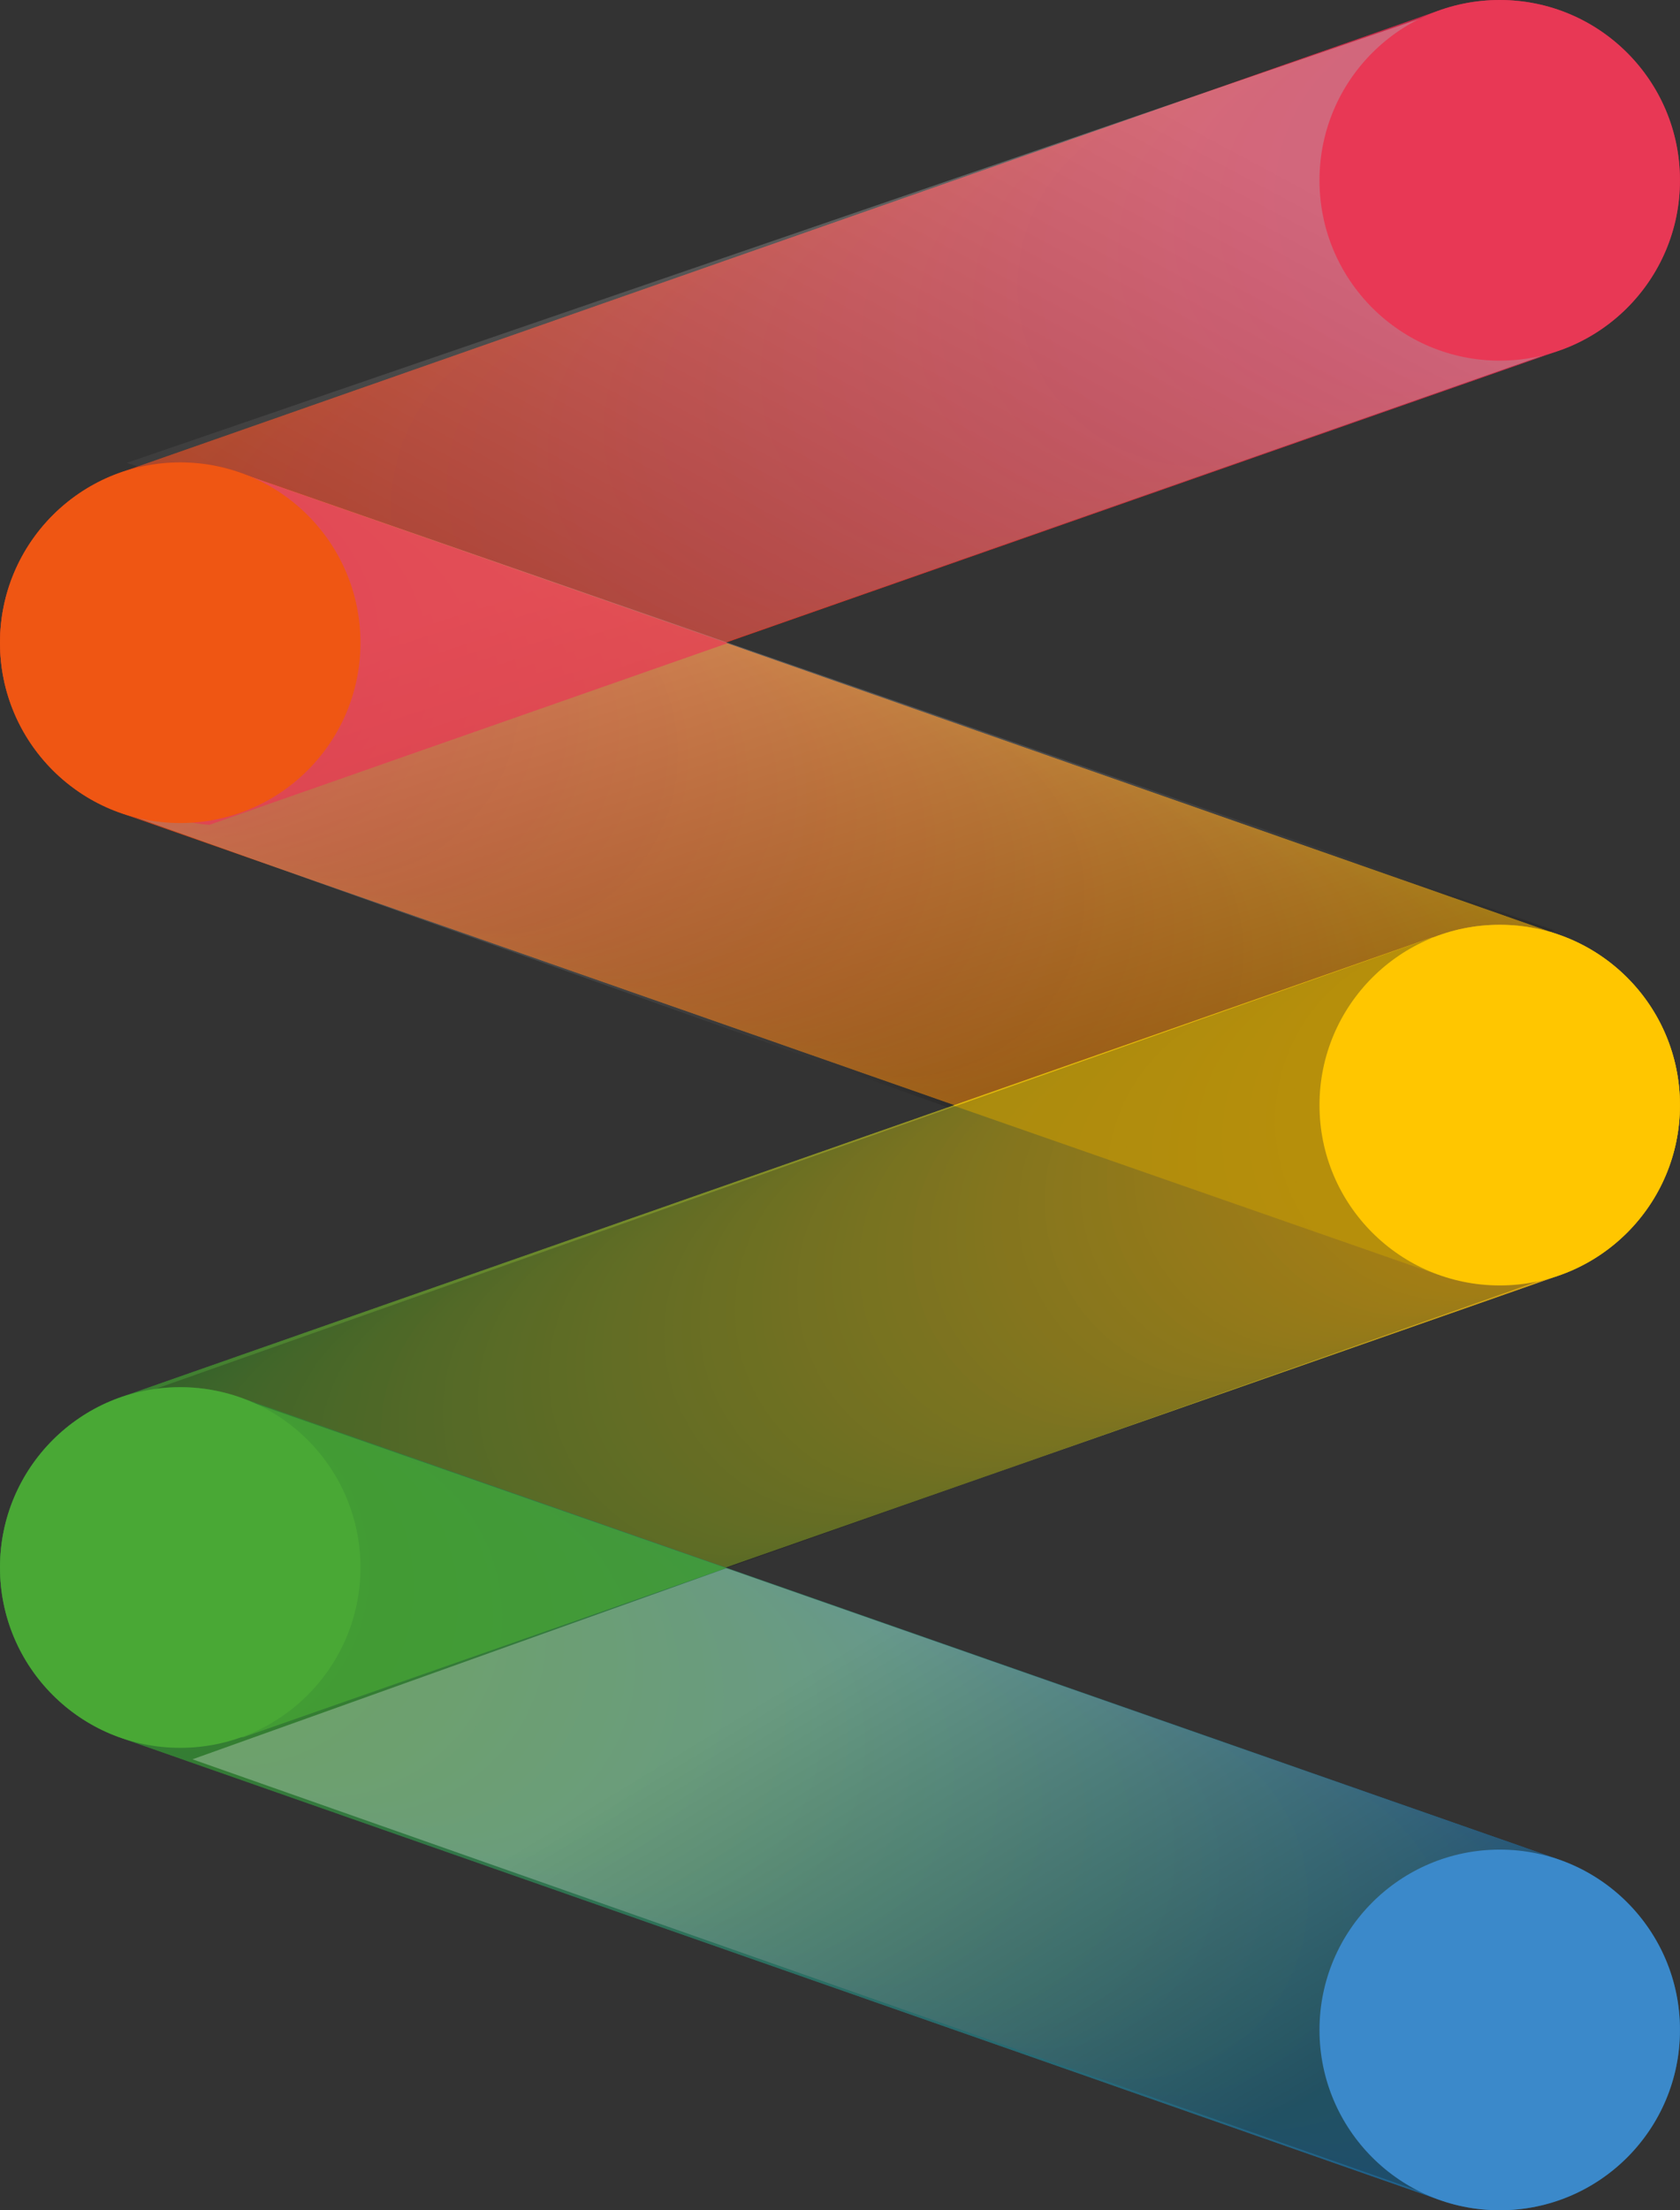 <svg id="Group_209" data-name="Group 209" xmlns="http://www.w3.org/2000/svg" xmlns:xlink="http://www.w3.org/1999/xlink" width="43.091" height="56.663" viewBox="0 0 43.091 56.663">
  <rect x="0" y="0" width="43.091" height="56.663" fill="#333333" stroke="none"/>
  <defs>
    <linearGradient id="linear-gradient" x1="-0.155" y1="1.162" x2="0.88" y2="0.306" gradientUnits="objectBoundingBox">
      <stop offset="0.07" stop-color="#1a1818"/>
      <stop offset="1" stop-color="#fff"/>
    </linearGradient>
    <linearGradient id="linear-gradient-2" x1="0.74" y1="0.96" x2="0.196" y2="0.211" xlink:href="#linear-gradient"/>
    <linearGradient id="linear-gradient-3" x1="-213.243" y1="1.419" x2="-213.791" y2="0.735" xlink:href="#linear-gradient"/>
    <linearGradient id="linear-gradient-4" x1="0.96" y1="0.728" x2="0.362" y2="0.272" xlink:href="#linear-gradient"/>
  </defs>
  <g id="Group_208" data-name="Group 208" transform="translate(0 0)">
    <g id="Group_204" data-name="Group 204">
      <circle id="Ellipse_1328" data-name="Ellipse 1328" cx="4.623" cy="4.623" r="4.623" transform="translate(0 11.854)" fill="#d14419"/>
      <circle id="Ellipse_1329" data-name="Ellipse 1329" cx="4.623" cy="4.623" r="4.623" transform="translate(0.287 11.754)" fill="#d1441a"/>
      <circle id="Ellipse_1330" data-name="Ellipse 1330" cx="4.623" cy="4.623" r="4.623" transform="translate(0.574 11.653)" fill="#d1441a"/>
      <circle id="Ellipse_1331" data-name="Ellipse 1331" cx="4.623" cy="4.623" r="4.623" transform="translate(0.861 11.553)" fill="#d1441a"/>
      <circle id="Ellipse_1332" data-name="Ellipse 1332" cx="4.623" cy="4.623" r="4.623" transform="translate(1.147 11.452)" fill="#d1431b"/>
      <circle id="Ellipse_1333" data-name="Ellipse 1333" cx="4.623" cy="4.623" r="4.623" transform="translate(1.434 11.352)" fill="#d0431b"/>
      <circle id="Ellipse_1334" data-name="Ellipse 1334" cx="4.623" cy="4.623" r="4.623" transform="translate(1.721 11.251)" fill="#d0431b"/>
      <circle id="Ellipse_1335" data-name="Ellipse 1335" cx="4.623" cy="4.623" r="4.623" transform="translate(2.008 11.151)" fill="#d0431c"/>
      <circle id="Ellipse_1336" data-name="Ellipse 1336" cx="4.623" cy="4.623" r="4.623" transform="translate(2.295 11.05)" fill="#d0431c"/>
      <circle id="Ellipse_1337" data-name="Ellipse 1337" cx="4.623" cy="4.623" r="4.623" transform="translate(2.581 10.95)" fill="#d0421d"/>
      <circle id="Ellipse_1338" data-name="Ellipse 1338" cx="4.623" cy="4.623" r="4.623" transform="translate(2.868 10.85)" fill="#d0421d"/>
      <circle id="Ellipse_1339" data-name="Ellipse 1339" cx="4.623" cy="4.623" r="4.623" transform="translate(3.155 10.749)" fill="#d0421e"/>
      <circle id="Ellipse_1340" data-name="Ellipse 1340" cx="4.623" cy="4.623" r="4.623" transform="translate(3.442 10.649)" fill="#d0421e"/>
      <circle id="Ellipse_1341" data-name="Ellipse 1341" cx="4.623" cy="4.623" r="4.623" transform="translate(3.729 10.548)" fill="#cf421e"/>
      <circle id="Ellipse_1342" data-name="Ellipse 1342" cx="4.623" cy="4.623" r="4.623" transform="translate(4.016 10.448)" fill="#cf411f"/>
      <circle id="Ellipse_1343" data-name="Ellipse 1343" cx="4.623" cy="4.623" r="4.623" transform="translate(4.302 10.347)" fill="#cf411f"/>
      <circle id="Ellipse_1344" data-name="Ellipse 1344" cx="4.623" cy="4.623" r="4.623" transform="translate(4.589 10.247)" fill="#cf4120"/>
      <circle id="Ellipse_1345" data-name="Ellipse 1345" cx="4.623" cy="4.623" r="4.623" transform="translate(4.876 10.146)" fill="#cf4120"/>
      <circle id="Ellipse_1346" data-name="Ellipse 1346" cx="4.623" cy="4.623" r="4.623" transform="translate(5.163 10.046)" fill="#cf4121"/>
      <circle id="Ellipse_1347" data-name="Ellipse 1347" cx="4.623" cy="4.623" r="4.623" transform="translate(5.45 9.945)" fill="#cf4021"/>
      <circle id="Ellipse_1348" data-name="Ellipse 1348" cx="4.623" cy="4.623" r="4.623" transform="translate(5.736 9.845)" fill="#ce4022"/>
      <circle id="Ellipse_1349" data-name="Ellipse 1349" cx="4.623" cy="4.623" r="4.623" transform="translate(6.023 9.744)" fill="#ce4022"/>
      <circle id="Ellipse_1350" data-name="Ellipse 1350" cx="4.623" cy="4.623" r="4.623" transform="translate(6.31 9.644)" fill="#ce4023"/>
      <circle id="Ellipse_1351" data-name="Ellipse 1351" cx="4.623" cy="4.623" r="4.623" transform="translate(6.597 9.544)" fill="#ce4023"/>
      <circle id="Ellipse_1352" data-name="Ellipse 1352" cx="4.623" cy="4.623" r="4.623" transform="translate(6.884 9.443)" fill="#ce3f24"/>
      <circle id="Ellipse_1353" data-name="Ellipse 1353" cx="4.623" cy="4.623" r="4.623" transform="translate(7.17 9.343)" fill="#ce3f24"/>
      <circle id="Ellipse_1354" data-name="Ellipse 1354" cx="4.623" cy="4.623" r="4.623" transform="translate(7.457 9.242)" fill="#ce3f25"/>
      <circle id="Ellipse_1355" data-name="Ellipse 1355" cx="4.623" cy="4.623" r="4.623" transform="translate(7.744 9.142)" fill="#cd3f25"/>
      <circle id="Ellipse_1356" data-name="Ellipse 1356" cx="4.623" cy="4.623" r="4.623" transform="translate(8.031 9.041)" fill="#cd3f25"/>
      <circle id="Ellipse_1357" data-name="Ellipse 1357" cx="4.623" cy="4.623" r="4.623" transform="translate(8.318 8.941)" fill="#cd3e26"/>
      <circle id="Ellipse_1358" data-name="Ellipse 1358" cx="4.623" cy="4.623" r="4.623" transform="translate(8.605 8.84)" fill="#cd3e26"/>
      <circle id="Ellipse_1359" data-name="Ellipse 1359" cx="4.623" cy="4.623" r="4.623" transform="translate(8.891 8.74)" fill="#cd3e27"/>
      <circle id="Ellipse_1360" data-name="Ellipse 1360" cx="4.623" cy="4.623" r="4.623" transform="translate(9.178 8.639)" fill="#cd3e27"/>
      <circle id="Ellipse_1361" data-name="Ellipse 1361" cx="4.623" cy="4.623" r="4.623" transform="translate(9.465 8.539)" fill="#cd3e28"/>
      <circle id="Ellipse_1362" data-name="Ellipse 1362" cx="4.623" cy="4.623" r="4.623" transform="translate(9.752 8.438)" fill="#cd3e28"/>
      <circle id="Ellipse_1363" data-name="Ellipse 1363" cx="4.623" cy="4.623" r="4.623" transform="translate(10.039 8.338)" fill="#cc3d29"/>
      <circle id="Ellipse_1364" data-name="Ellipse 1364" cx="4.623" cy="4.623" r="4.623" transform="translate(10.325 8.238)" fill="#cc3d29"/>
      <circle id="Ellipse_1365" data-name="Ellipse 1365" cx="4.623" cy="4.623" r="4.623" transform="translate(10.612 8.137)" fill="#cc3d2a"/>
      <circle id="Ellipse_1366" data-name="Ellipse 1366" cx="4.623" cy="4.623" r="4.623" transform="translate(10.899 8.037)" fill="#cc3d2a"/>
      <circle id="Ellipse_1367" data-name="Ellipse 1367" cx="4.623" cy="4.623" r="4.623" transform="translate(11.186 7.936)" fill="#cc3d2a"/>
      <circle id="Ellipse_1368" data-name="Ellipse 1368" cx="4.623" cy="4.623" r="4.623" transform="translate(11.473 7.836)" fill="#cc3c2b"/>
      <circle id="Ellipse_1369" data-name="Ellipse 1369" cx="4.623" cy="4.623" r="4.623" transform="translate(11.76 7.735)" fill="#cc3c2b"/>
      <circle id="Ellipse_1370" data-name="Ellipse 1370" cx="4.623" cy="4.623" r="4.623" transform="translate(12.046 7.635)" fill="#cb3c2c"/>
      <circle id="Ellipse_1371" data-name="Ellipse 1371" cx="4.623" cy="4.623" r="4.623" transform="translate(12.333 7.534)" fill="#cb3c2c"/>
      <circle id="Ellipse_1372" data-name="Ellipse 1372" cx="4.623" cy="4.623" r="4.623" transform="translate(12.62 7.434)" fill="#cb3c2d"/>
      <circle id="Ellipse_1373" data-name="Ellipse 1373" cx="4.623" cy="4.623" r="4.623" transform="translate(12.907 7.333)" fill="#cb3b2d"/>
      <circle id="Ellipse_1374" data-name="Ellipse 1374" cx="4.623" cy="4.623" r="4.623" transform="translate(13.194 7.233)" fill="#cb3b2e"/>
      <circle id="Ellipse_1375" data-name="Ellipse 1375" cx="4.623" cy="4.623" r="4.623" transform="translate(13.48 7.133)" fill="#cb3b2e"/>
      <circle id="Ellipse_1376" data-name="Ellipse 1376" cx="4.623" cy="4.623" r="4.623" transform="translate(13.767 7.032)" fill="#cb3b2f"/>
      <circle id="Ellipse_1377" data-name="Ellipse 1377" cx="4.623" cy="4.623" r="4.623" transform="translate(14.054 6.932)" fill="#ca3a2f"/>
      <circle id="Ellipse_1378" data-name="Ellipse 1378" cx="4.623" cy="4.623" r="4.623" transform="translate(14.341 6.831)" fill="#ca3a30"/>
      <circle id="Ellipse_1379" data-name="Ellipse 1379" cx="4.623" cy="4.623" r="4.623" transform="translate(14.628 6.731)" fill="#ca3a30"/>
      <circle id="Ellipse_1380" data-name="Ellipse 1380" cx="4.623" cy="4.623" r="4.623" transform="translate(14.915 6.63)" fill="#ca3a30"/>
      <circle id="Ellipse_1381" data-name="Ellipse 1381" cx="4.623" cy="4.623" r="4.623" transform="translate(15.201 6.53)" fill="#ca3a31"/>
      <circle id="Ellipse_1382" data-name="Ellipse 1382" cx="4.623" cy="4.623" r="4.623" transform="translate(15.488 6.429)" fill="#ca3931"/>
      <circle id="Ellipse_1383" data-name="Ellipse 1383" cx="4.623" cy="4.623" r="4.623" transform="translate(15.775 6.329)" fill="#ca3932"/>
      <circle id="Ellipse_1384" data-name="Ellipse 1384" cx="4.623" cy="4.623" r="4.623" transform="translate(16.062 6.228)" fill="#c93932"/>
      <circle id="Ellipse_1385" data-name="Ellipse 1385" cx="4.623" cy="4.623" r="4.623" transform="translate(16.349 6.128)" fill="#c93933"/>
      <circle id="Ellipse_1386" data-name="Ellipse 1386" cx="4.623" cy="4.623" r="4.623" transform="translate(16.635 6.028)" fill="#c93933"/>
      <circle id="Ellipse_1387" data-name="Ellipse 1387" cx="4.623" cy="4.623" r="4.623" transform="translate(16.922 5.927)" fill="#c93834"/>
      <circle id="Ellipse_1388" data-name="Ellipse 1388" cx="4.623" cy="4.623" r="4.623" transform="translate(17.209 5.827)" fill="#c93834"/>
      <circle id="Ellipse_1389" data-name="Ellipse 1389" cx="4.623" cy="4.623" r="4.623" transform="translate(17.496 5.726)" fill="#c93835"/>
      <circle id="Ellipse_1390" data-name="Ellipse 1390" cx="4.623" cy="4.623" r="4.623" transform="translate(17.783 5.626)" fill="#c93835"/>
      <circle id="Ellipse_1391" data-name="Ellipse 1391" cx="4.623" cy="4.623" r="4.623" transform="translate(18.069 5.525)" fill="#c83835"/>
      <circle id="Ellipse_1392" data-name="Ellipse 1392" cx="4.623" cy="4.623" r="4.623" transform="translate(18.356 5.425)" fill="#c83736"/>
      <circle id="Ellipse_1393" data-name="Ellipse 1393" cx="4.623" cy="4.623" r="4.623" transform="translate(18.643 5.324)" fill="#c83736"/>
      <circle id="Ellipse_1394" data-name="Ellipse 1394" cx="4.623" cy="4.623" r="4.623" transform="translate(18.93 5.224)" fill="#c83737"/>
      <circle id="Ellipse_1395" data-name="Ellipse 1395" cx="4.623" cy="4.623" r="4.623" transform="translate(19.217 5.123)" fill="#c83737"/>
      <circle id="Ellipse_1396" data-name="Ellipse 1396" cx="4.623" cy="4.623" r="4.623" transform="translate(19.504 5.023)" fill="#c83638"/>
      <circle id="Ellipse_1397" data-name="Ellipse 1397" cx="4.623" cy="4.623" r="4.623" transform="translate(19.79 4.923)" fill="#c83638"/>
      <circle id="Ellipse_1398" data-name="Ellipse 1398" cx="4.623" cy="4.623" r="4.623" transform="translate(20.077 4.822)" fill="#c73639"/>
      <circle id="Ellipse_1399" data-name="Ellipse 1399" cx="4.623" cy="4.623" r="4.623" transform="translate(20.364 4.722)" fill="#c73639"/>
      <circle id="Ellipse_1400" data-name="Ellipse 1400" cx="4.623" cy="4.623" r="4.623" transform="translate(20.651 4.621)" fill="#c73639"/>
      <circle id="Ellipse_1401" data-name="Ellipse 1401" cx="4.623" cy="4.623" r="4.623" transform="translate(20.938 4.521)" fill="#c7353a"/>
      <circle id="Ellipse_1402" data-name="Ellipse 1402" cx="4.623" cy="4.623" r="4.623" transform="translate(21.224 4.42)" fill="#c7353a"/>
      <circle id="Ellipse_1403" data-name="Ellipse 1403" cx="4.623" cy="4.623" r="4.623" transform="translate(21.511 4.32)" fill="#c7353b"/>
      <circle id="Ellipse_1404" data-name="Ellipse 1404" cx="4.623" cy="4.623" r="4.623" transform="translate(21.798 4.219)" fill="#c7353b"/>
      <circle id="Ellipse_1405" data-name="Ellipse 1405" cx="4.623" cy="4.623" r="4.623" transform="translate(22.085 4.119)" fill="#c6353b"/>
      <circle id="Ellipse_1406" data-name="Ellipse 1406" cx="4.623" cy="4.623" r="4.623" transform="translate(22.372 4.018)" fill="#c6343c"/>
      <circle id="Ellipse_1407" data-name="Ellipse 1407" cx="4.623" cy="4.623" r="4.623" transform="translate(22.659 3.918)" fill="#c6343c"/>
      <circle id="Ellipse_1408" data-name="Ellipse 1408" cx="4.623" cy="4.623" r="4.623" transform="translate(22.945 3.817)" fill="#c6343d"/>
      <circle id="Ellipse_1409" data-name="Ellipse 1409" cx="4.623" cy="4.623" r="4.623" transform="translate(23.232 3.717)" fill="#c6343d"/>
      <circle id="Ellipse_1410" data-name="Ellipse 1410" cx="4.623" cy="4.623" r="4.623" transform="translate(23.519 3.617)" fill="#c6333d"/>
      <circle id="Ellipse_1411" data-name="Ellipse 1411" cx="4.623" cy="4.623" r="4.623" transform="translate(23.806 3.516)" fill="#c6333e"/>
      <circle id="Ellipse_1412" data-name="Ellipse 1412" cx="4.623" cy="4.623" r="4.623" transform="translate(24.093 3.416)" fill="#c5333e"/>
      <circle id="Ellipse_1413" data-name="Ellipse 1413" cx="4.623" cy="4.623" r="4.623" transform="translate(24.379 3.315)" fill="#c5333f"/>
      <circle id="Ellipse_1414" data-name="Ellipse 1414" cx="4.623" cy="4.623" r="4.623" transform="translate(24.666 3.215)" fill="#c5333f"/>
      <circle id="Ellipse_1415" data-name="Ellipse 1415" cx="4.623" cy="4.623" r="4.623" transform="translate(24.953 3.114)" fill="#c5323f"/>
      <circle id="Ellipse_1416" data-name="Ellipse 1416" cx="4.623" cy="4.623" r="4.623" transform="translate(25.24 3.014)" fill="#c53240"/>
      <circle id="Ellipse_1417" data-name="Ellipse 1417" cx="4.623" cy="4.623" r="4.623" transform="translate(25.527 2.913)" fill="#c53240"/>
      <circle id="Ellipse_1418" data-name="Ellipse 1418" cx="4.623" cy="4.623" r="4.623" transform="translate(25.813 2.813)" fill="#c53241"/>
      <circle id="Ellipse_1419" data-name="Ellipse 1419" cx="4.623" cy="4.623" r="4.623" transform="translate(26.1 2.712)" fill="#c43141"/>
      <circle id="Ellipse_1420" data-name="Ellipse 1420" cx="4.623" cy="4.623" r="4.623" transform="translate(26.387 2.612)" fill="#c43141"/>
      <circle id="Ellipse_1421" data-name="Ellipse 1421" cx="4.623" cy="4.623" r="4.623" transform="translate(26.674 2.511)" fill="#c43142"/>
      <circle id="Ellipse_1422" data-name="Ellipse 1422" cx="4.623" cy="4.623" r="4.623" transform="translate(26.961 2.411)" fill="#c43142"/>
      <circle id="Ellipse_1423" data-name="Ellipse 1423" cx="4.623" cy="4.623" r="4.623" transform="translate(27.248 2.31)" fill="#c43142"/>
      <circle id="Ellipse_1424" data-name="Ellipse 1424" cx="4.623" cy="4.623" r="4.623" transform="translate(27.534 2.21)" fill="#c43043"/>
      <circle id="Ellipse_1425" data-name="Ellipse 1425" cx="4.623" cy="4.623" r="4.623" transform="translate(27.821 2.11)" fill="#c43043"/>
      <circle id="Ellipse_1426" data-name="Ellipse 1426" cx="4.623" cy="4.623" r="4.623" transform="translate(28.108 2.009)" fill="#c33043"/>
      <circle id="Ellipse_1427" data-name="Ellipse 1427" cx="4.623" cy="4.623" r="4.623" transform="translate(28.395 1.909)" fill="#c33044"/>
      <circle id="Ellipse_1428" data-name="Ellipse 1428" cx="4.623" cy="4.623" r="4.623" transform="translate(28.682 1.808)" fill="#c32f44"/>
      <circle id="Ellipse_1429" data-name="Ellipse 1429" cx="4.623" cy="4.623" r="4.623" transform="translate(28.968 1.708)" fill="#c32f44"/>
      <circle id="Ellipse_1430" data-name="Ellipse 1430" cx="4.623" cy="4.623" r="4.623" transform="translate(29.255 1.607)" fill="#c32f45"/>
      <circle id="Ellipse_1431" data-name="Ellipse 1431" cx="4.623" cy="4.623" r="4.623" transform="translate(29.542 1.507)" fill="#c32f45"/>
      <circle id="Ellipse_1432" data-name="Ellipse 1432" cx="4.623" cy="4.623" r="4.623" transform="translate(29.829 1.406)" fill="#c32f46"/>
      <circle id="Ellipse_1433" data-name="Ellipse 1433" cx="4.623" cy="4.623" r="4.623" transform="translate(30.116 1.306)" fill="#c32e46"/>
      <circle id="Ellipse_1434" data-name="Ellipse 1434" cx="4.623" cy="4.623" r="4.623" transform="translate(30.403 1.205)" fill="#c22e46"/>
      <circle id="Ellipse_1435" data-name="Ellipse 1435" cx="4.623" cy="4.623" r="4.623" transform="translate(30.689 1.105)" fill="#c22e47"/>
      <circle id="Ellipse_1436" data-name="Ellipse 1436" cx="4.623" cy="4.623" r="4.623" transform="translate(30.976 1.005)" fill="#c22e47"/>
      <circle id="Ellipse_1437" data-name="Ellipse 1437" cx="4.623" cy="4.623" r="4.623" transform="translate(31.263 0.904)" fill="#c22d47"/>
      <circle id="Ellipse_1438" data-name="Ellipse 1438" cx="4.623" cy="4.623" r="4.623" transform="translate(31.55 0.804)" fill="#c22d48"/>
      <circle id="Ellipse_1439" data-name="Ellipse 1439" cx="4.623" cy="4.623" r="4.623" transform="translate(31.837 0.703)" fill="#c22d48"/>
      <circle id="Ellipse_1440" data-name="Ellipse 1440" cx="4.623" cy="4.623" r="4.623" transform="translate(32.123 0.603)" fill="#c22d48"/>
      <circle id="Ellipse_1441" data-name="Ellipse 1441" cx="4.623" cy="4.623" r="4.623" transform="translate(32.41 0.502)" fill="#c22c49"/>
      <circle id="Ellipse_1442" data-name="Ellipse 1442" cx="4.623" cy="4.623" r="4.623" transform="translate(32.697 0.402)" fill="#c12c49"/>
      <circle id="Ellipse_1443" data-name="Ellipse 1443" cx="4.623" cy="4.623" r="4.623" transform="translate(32.984 0.301)" fill="#c12c49"/>
      <circle id="Ellipse_1444" data-name="Ellipse 1444" cx="4.623" cy="4.623" r="4.623" transform="translate(33.271 0.201)" fill="#c12c4a"/>
      <circle id="Ellipse_1445" data-name="Ellipse 1445" cx="4.623" cy="4.623" r="4.623" transform="translate(33.557 0.1)" fill="#c12c4a"/>
      <circle id="Ellipse_1446" data-name="Ellipse 1446" cx="4.623" cy="4.623" r="4.623" transform="translate(33.844)" fill="#c12b4a"/>
    </g>
    <path id="Path_310" data-name="Path 310" d="M1213.023,574.148l14.989,4.724,21.385-7.493-3.21-8.616Z" transform="translate(-1209.775 -562.281)" opacity="0.28" fill="url(#linear-gradient)" style="mix-blend-mode: multiply;isolation: isolate"/>
    <g id="Group_205" data-name="Group 205" transform="translate(0 11.854)">
      <circle id="Ellipse_1447" data-name="Ellipse 1447" cx="4.623" cy="4.623" r="4.623" transform="translate(33.844 11.854)" fill="#d9a413"/>
      <circle id="Ellipse_1448" data-name="Ellipse 1448" cx="4.623" cy="4.623" r="4.623" transform="translate(33.59 11.765)" fill="#d9a413"/>
      <circle id="Ellipse_1449" data-name="Ellipse 1449" cx="4.623" cy="4.623" r="4.623" transform="translate(33.336 11.676)" fill="#d8a313"/>
      <circle id="Ellipse_1450" data-name="Ellipse 1450" cx="4.623" cy="4.623" r="4.623" transform="translate(33.081 11.587)" fill="#d8a213"/>
      <circle id="Ellipse_1451" data-name="Ellipse 1451" cx="4.623" cy="4.623" r="4.623" transform="translate(32.827 11.498)" fill="#d8a113"/>
      <circle id="Ellipse_1452" data-name="Ellipse 1452" cx="4.623" cy="4.623" r="4.623" transform="translate(32.572 11.409)" fill="#d8a013"/>
      <circle id="Ellipse_1453" data-name="Ellipse 1453" cx="4.623" cy="4.623" r="4.623" transform="translate(32.318 11.319)" fill="#d89f13"/>
      <circle id="Ellipse_1454" data-name="Ellipse 1454" cx="4.623" cy="4.623" r="4.623" transform="translate(32.063 11.23)" fill="#d79f14"/>
      <circle id="Ellipse_1455" data-name="Ellipse 1455" cx="4.623" cy="4.623" r="4.623" transform="translate(31.809 11.141)" fill="#d79e14"/>
      <circle id="Ellipse_1456" data-name="Ellipse 1456" cx="4.623" cy="4.623" r="4.623" transform="translate(31.554 11.052)" fill="#d79d14"/>
      <circle id="Ellipse_1457" data-name="Ellipse 1457" cx="4.623" cy="4.623" r="4.623" transform="translate(31.3 10.963)" fill="#d79c14"/>
      <circle id="Ellipse_1458" data-name="Ellipse 1458" cx="4.623" cy="4.623" r="4.623" transform="translate(31.045 10.874)" fill="#d69b14"/>
      <circle id="Ellipse_1459" data-name="Ellipse 1459" cx="4.623" cy="4.623" r="4.623" transform="translate(30.791 10.785)" fill="#d69a14"/>
      <circle id="Ellipse_1460" data-name="Ellipse 1460" cx="4.623" cy="4.623" r="4.623" transform="translate(30.536 10.695)" fill="#d69a14"/>
      <circle id="Ellipse_1461" data-name="Ellipse 1461" cx="4.623" cy="4.623" r="4.623" transform="translate(30.282 10.606)" fill="#d69915"/>
      <circle id="Ellipse_1462" data-name="Ellipse 1462" cx="4.623" cy="4.623" r="4.623" transform="translate(30.027 10.517)" fill="#d59815"/>
      <circle id="Ellipse_1463" data-name="Ellipse 1463" cx="4.623" cy="4.623" r="4.623" transform="translate(29.773 10.428)" fill="#d59715"/>
      <circle id="Ellipse_1464" data-name="Ellipse 1464" cx="4.623" cy="4.623" r="4.623" transform="translate(29.519 10.339)" fill="#d59615"/>
      <circle id="Ellipse_1465" data-name="Ellipse 1465" cx="4.623" cy="4.623" r="4.623" transform="translate(29.264 10.25)" fill="#d59515"/>
      <circle id="Ellipse_1466" data-name="Ellipse 1466" cx="4.623" cy="4.623" r="4.623" transform="translate(29.01 10.161)" fill="#d49515"/>
      <circle id="Ellipse_1467" data-name="Ellipse 1467" cx="4.623" cy="4.623" r="4.623" transform="translate(28.755 10.072)" fill="#d49415"/>
      <circle id="Ellipse_1468" data-name="Ellipse 1468" cx="4.623" cy="4.623" r="4.623" transform="translate(28.501 9.982)" fill="#d49315"/>
      <circle id="Ellipse_1469" data-name="Ellipse 1469" cx="4.623" cy="4.623" r="4.623" transform="translate(28.246 9.893)" fill="#d49216"/>
      <circle id="Ellipse_1470" data-name="Ellipse 1470" cx="4.623" cy="4.623" r="4.623" transform="translate(27.992 9.804)" fill="#d49116"/>
      <circle id="Ellipse_1471" data-name="Ellipse 1471" cx="4.623" cy="4.623" r="4.623" transform="translate(27.737 9.715)" fill="#d39116"/>
      <circle id="Ellipse_1472" data-name="Ellipse 1472" cx="4.623" cy="4.623" r="4.623" transform="translate(27.483 9.626)" fill="#d39016"/>
      <circle id="Ellipse_1473" data-name="Ellipse 1473" cx="4.623" cy="4.623" r="4.623" transform="translate(27.228 9.537)" fill="#d38f16"/>
      <circle id="Ellipse_1474" data-name="Ellipse 1474" cx="4.623" cy="4.623" r="4.623" transform="translate(26.974 9.448)" fill="#d38e16"/>
      <circle id="Ellipse_1475" data-name="Ellipse 1475" cx="4.623" cy="4.623" r="4.623" transform="translate(26.719 9.359)" fill="#d28d16"/>
      <circle id="Ellipse_1476" data-name="Ellipse 1476" cx="4.623" cy="4.623" r="4.623" transform="translate(26.465 9.269)" fill="#d28d16"/>
      <circle id="Ellipse_1477" data-name="Ellipse 1477" cx="4.623" cy="4.623" r="4.623" transform="translate(26.21 9.18)" fill="#d28c16"/>
      <circle id="Ellipse_1478" data-name="Ellipse 1478" cx="4.623" cy="4.623" r="4.623" transform="translate(25.956 9.091)" fill="#d28b16"/>
      <circle id="Ellipse_1479" data-name="Ellipse 1479" cx="4.623" cy="4.623" r="4.623" transform="translate(25.701 9.002)" fill="#d28a17"/>
      <circle id="Ellipse_1480" data-name="Ellipse 1480" cx="4.623" cy="4.623" r="4.623" transform="translate(25.447 8.913)" fill="#d18a17"/>
      <circle id="Ellipse_1481" data-name="Ellipse 1481" cx="4.623" cy="4.623" r="4.623" transform="translate(25.193 8.824)" fill="#d18917"/>
      <circle id="Ellipse_1482" data-name="Ellipse 1482" cx="4.623" cy="4.623" r="4.623" transform="translate(24.938 8.735)" fill="#d18817"/>
      <circle id="Ellipse_1483" data-name="Ellipse 1483" cx="4.623" cy="4.623" r="4.623" transform="translate(24.684 8.645)" fill="#d18717"/>
      <circle id="Ellipse_1484" data-name="Ellipse 1484" cx="4.623" cy="4.623" r="4.623" transform="translate(24.429 8.556)" fill="#d18617"/>
      <circle id="Ellipse_1485" data-name="Ellipse 1485" cx="4.623" cy="4.623" r="4.623" transform="translate(24.174 8.467)" fill="#d08617"/>
      <circle id="Ellipse_1486" data-name="Ellipse 1486" cx="4.623" cy="4.623" r="4.623" transform="translate(23.92 8.378)" fill="#d08517"/>
      <circle id="Ellipse_1487" data-name="Ellipse 1487" cx="4.623" cy="4.623" r="4.623" transform="translate(23.666 8.289)" fill="#d08417"/>
      <circle id="Ellipse_1488" data-name="Ellipse 1488" cx="4.623" cy="4.623" r="4.623" transform="translate(23.411 8.2)" fill="#d08317"/>
      <circle id="Ellipse_1489" data-name="Ellipse 1489" cx="4.623" cy="4.623" r="4.623" transform="translate(23.157 8.111)" fill="#d08317"/>
      <circle id="Ellipse_1490" data-name="Ellipse 1490" cx="4.623" cy="4.623" r="4.623" transform="translate(22.902 8.022)" fill="#d08217"/>
      <circle id="Ellipse_1491" data-name="Ellipse 1491" cx="4.623" cy="4.623" r="4.623" transform="translate(22.648 7.932)" fill="#cf8117"/>
      <circle id="Ellipse_1492" data-name="Ellipse 1492" cx="4.623" cy="4.623" r="4.623" transform="translate(22.393 7.843)" fill="#cf8018"/>
      <circle id="Ellipse_1493" data-name="Ellipse 1493" cx="4.623" cy="4.623" r="4.623" transform="translate(22.139 7.754)" fill="#cf8018"/>
      <circle id="Ellipse_1494" data-name="Ellipse 1494" cx="4.623" cy="4.623" r="4.623" transform="translate(21.884 7.665)" fill="#cf7f18"/>
      <circle id="Ellipse_1495" data-name="Ellipse 1495" cx="4.623" cy="4.623" r="4.623" transform="translate(21.63 7.576)" fill="#cf7e18"/>
      <circle id="Ellipse_1496" data-name="Ellipse 1496" cx="4.623" cy="4.623" r="4.623" transform="translate(21.375 7.487)" fill="#ce7d18"/>
      <circle id="Ellipse_1497" data-name="Ellipse 1497" cx="4.623" cy="4.623" r="4.623" transform="translate(21.121 7.398)" fill="#ce7d18"/>
      <circle id="Ellipse_1498" data-name="Ellipse 1498" cx="4.623" cy="4.623" r="4.623" transform="translate(20.867 7.309)" fill="#ce7c18"/>
      <circle id="Ellipse_1499" data-name="Ellipse 1499" cx="4.623" cy="4.623" r="4.623" transform="translate(20.612 7.219)" fill="#ce7b18"/>
      <circle id="Ellipse_1500" data-name="Ellipse 1500" cx="4.623" cy="4.623" r="4.623" transform="translate(20.358 7.13)" fill="#ce7a18"/>
      <circle id="Ellipse_1501" data-name="Ellipse 1501" cx="4.623" cy="4.623" r="4.623" transform="translate(20.103 7.041)" fill="#cd7a18"/>
      <circle id="Ellipse_1502" data-name="Ellipse 1502" cx="4.623" cy="4.623" r="4.623" transform="translate(19.848 6.952)" fill="#cd7918"/>
      <circle id="Ellipse_1503" data-name="Ellipse 1503" cx="4.623" cy="4.623" r="4.623" transform="translate(19.594 6.863)" fill="#cd7818"/>
      <circle id="Ellipse_1504" data-name="Ellipse 1504" cx="4.623" cy="4.623" r="4.623" transform="translate(19.34 6.774)" fill="#cd7818"/>
      <circle id="Ellipse_1505" data-name="Ellipse 1505" cx="4.623" cy="4.623" r="4.623" transform="translate(19.085 6.685)" fill="#cd7718"/>
      <circle id="Ellipse_1506" data-name="Ellipse 1506" cx="4.623" cy="4.623" r="4.623" transform="translate(18.831 6.596)" fill="#cd7618"/>
      <circle id="Ellipse_1507" data-name="Ellipse 1507" cx="4.623" cy="4.623" r="4.623" transform="translate(18.576 6.506)" fill="#cc7518"/>
      <circle id="Ellipse_1508" data-name="Ellipse 1508" cx="4.623" cy="4.623" r="4.623" transform="translate(18.322 6.417)" fill="#cc7518"/>
      <circle id="Ellipse_1509" data-name="Ellipse 1509" cx="4.623" cy="4.623" r="4.623" transform="translate(18.067 6.328)" fill="#cc7419"/>
      <circle id="Ellipse_1510" data-name="Ellipse 1510" cx="4.623" cy="4.623" r="4.623" transform="translate(17.813 6.239)" fill="#cc7319"/>
      <circle id="Ellipse_1511" data-name="Ellipse 1511" cx="4.623" cy="4.623" r="4.623" transform="translate(17.558 6.15)" fill="#cc7319"/>
      <circle id="Ellipse_1512" data-name="Ellipse 1512" cx="4.623" cy="4.623" r="4.623" transform="translate(17.304 6.061)" fill="#cc7219"/>
      <circle id="Ellipse_1513" data-name="Ellipse 1513" cx="4.623" cy="4.623" r="4.623" transform="translate(17.05 5.972)" fill="#cb7119"/>
      <circle id="Ellipse_1514" data-name="Ellipse 1514" cx="4.623" cy="4.623" r="4.623" transform="translate(16.795 5.882)" fill="#cb7019"/>
      <circle id="Ellipse_1515" data-name="Ellipse 1515" cx="4.623" cy="4.623" r="4.623" transform="translate(16.541 5.793)" fill="#cb7019"/>
      <circle id="Ellipse_1516" data-name="Ellipse 1516" cx="4.623" cy="4.623" r="4.623" transform="translate(16.286 5.704)" fill="#cb6f19"/>
      <circle id="Ellipse_1517" data-name="Ellipse 1517" cx="4.623" cy="4.623" r="4.623" transform="translate(16.031 5.615)" fill="#cb6e19"/>
      <circle id="Ellipse_1518" data-name="Ellipse 1518" cx="4.623" cy="4.623" r="4.623" transform="translate(15.777 5.526)" fill="#cb6e19"/>
      <circle id="Ellipse_1519" data-name="Ellipse 1519" cx="4.623" cy="4.623" r="4.623" transform="translate(15.523 5.437)" fill="#cb6d19"/>
      <circle id="Ellipse_1520" data-name="Ellipse 1520" cx="4.623" cy="4.623" r="4.623" transform="translate(15.268 5.348)" fill="#ca6c19"/>
      <circle id="Ellipse_1521" data-name="Ellipse 1521" cx="4.623" cy="4.623" r="4.623" transform="translate(15.014 5.259)" fill="#ca6c19"/>
      <circle id="Ellipse_1522" data-name="Ellipse 1522" cx="4.623" cy="4.623" r="4.623" transform="translate(14.759 5.169)" fill="#ca6b19"/>
      <circle id="Ellipse_1523" data-name="Ellipse 1523" cx="4.623" cy="4.623" r="4.623" transform="translate(14.505 5.08)" fill="#ca6a19"/>
      <circle id="Ellipse_1524" data-name="Ellipse 1524" cx="4.623" cy="4.623" r="4.623" transform="translate(14.25 4.991)" fill="#ca6a19"/>
      <circle id="Ellipse_1525" data-name="Ellipse 1525" cx="4.623" cy="4.623" r="4.623" transform="translate(13.996 4.902)" fill="#ca6919"/>
      <circle id="Ellipse_1526" data-name="Ellipse 1526" cx="4.623" cy="4.623" r="4.623" transform="translate(13.741 4.813)" fill="#ca6819"/>
      <circle id="Ellipse_1527" data-name="Ellipse 1527" cx="4.623" cy="4.623" r="4.623" transform="translate(13.487 4.724)" fill="#c96819"/>
      <circle id="Ellipse_1528" data-name="Ellipse 1528" cx="4.623" cy="4.623" r="4.623" transform="translate(13.232 4.635)" fill="#c96719"/>
      <circle id="Ellipse_1529" data-name="Ellipse 1529" cx="4.623" cy="4.623" r="4.623" transform="translate(12.978 4.546)" fill="#c96619"/>
      <circle id="Ellipse_1530" data-name="Ellipse 1530" cx="4.623" cy="4.623" r="4.623" transform="translate(12.724 4.456)" fill="#c96519"/>
      <circle id="Ellipse_1531" data-name="Ellipse 1531" cx="4.623" cy="4.623" r="4.623" transform="translate(12.469 4.367)" fill="#c96519"/>
      <circle id="Ellipse_1532" data-name="Ellipse 1532" cx="4.623" cy="4.623" r="4.623" transform="translate(12.214 4.278)" fill="#c96419"/>
      <circle id="Ellipse_1533" data-name="Ellipse 1533" cx="4.623" cy="4.623" r="4.623" transform="translate(11.96 4.189)" fill="#c96319"/>
      <circle id="Ellipse_1534" data-name="Ellipse 1534" cx="4.623" cy="4.623" r="4.623" transform="translate(11.705 4.1)" fill="#c86319"/>
      <circle id="Ellipse_1535" data-name="Ellipse 1535" cx="4.623" cy="4.623" r="4.623" transform="translate(11.451 4.011)" fill="#c8621a"/>
      <circle id="Ellipse_1536" data-name="Ellipse 1536" cx="4.623" cy="4.623" r="4.623" transform="translate(11.197 3.922)" fill="#c8611a"/>
      <circle id="Ellipse_1537" data-name="Ellipse 1537" cx="4.623" cy="4.623" r="4.623" transform="translate(10.942 3.833)" fill="#c8611a"/>
      <circle id="Ellipse_1538" data-name="Ellipse 1538" cx="4.623" cy="4.623" r="4.623" transform="translate(10.688 3.743)" fill="#c8601a"/>
      <circle id="Ellipse_1539" data-name="Ellipse 1539" cx="4.623" cy="4.623" r="4.623" transform="translate(10.433 3.654)" fill="#c85f1a"/>
      <circle id="Ellipse_1540" data-name="Ellipse 1540" cx="4.623" cy="4.623" r="4.623" transform="translate(10.179 3.565)" fill="#c75f1a"/>
      <circle id="Ellipse_1541" data-name="Ellipse 1541" cx="4.623" cy="4.623" r="4.623" transform="translate(9.924 3.476)" fill="#c75e1a"/>
      <circle id="Ellipse_1542" data-name="Ellipse 1542" cx="4.623" cy="4.623" r="4.623" transform="translate(9.67 3.387)" fill="#c75d1a"/>
      <circle id="Ellipse_1543" data-name="Ellipse 1543" cx="4.623" cy="4.623" r="4.623" transform="translate(9.415 3.298)" fill="#c75d1a"/>
      <circle id="Ellipse_1544" data-name="Ellipse 1544" cx="4.623" cy="4.623" r="4.623" transform="translate(9.161 3.209)" fill="#c75c1a"/>
      <circle id="Ellipse_1545" data-name="Ellipse 1545" cx="4.623" cy="4.623" r="4.623" transform="translate(8.907 3.119)" fill="#c75b1a"/>
      <circle id="Ellipse_1546" data-name="Ellipse 1546" cx="4.623" cy="4.623" r="4.623" transform="translate(8.652 3.03)" fill="#c75b1a"/>
      <circle id="Ellipse_1547" data-name="Ellipse 1547" cx="4.623" cy="4.623" r="4.623" transform="translate(8.398 2.941)" fill="#c75a1a"/>
      <circle id="Ellipse_1548" data-name="Ellipse 1548" cx="4.623" cy="4.623" r="4.623" transform="translate(8.143 2.852)" fill="#c6591a"/>
      <circle id="Ellipse_1549" data-name="Ellipse 1549" cx="4.623" cy="4.623" r="4.623" transform="translate(7.888 2.763)" fill="#c6581a"/>
      <circle id="Ellipse_1550" data-name="Ellipse 1550" cx="4.623" cy="4.623" r="4.623" transform="translate(7.634 2.674)" fill="#c6581a"/>
      <circle id="Ellipse_1551" data-name="Ellipse 1551" cx="4.623" cy="4.623" r="4.623" transform="translate(7.38 2.585)" fill="#c6571a"/>
      <circle id="Ellipse_1552" data-name="Ellipse 1552" cx="4.623" cy="4.623" r="4.623" transform="translate(7.125 2.496)" fill="#c6561a"/>
      <circle id="Ellipse_1553" data-name="Ellipse 1553" cx="4.623" cy="4.623" r="4.623" transform="translate(6.871 2.406)" fill="#c6561a"/>
      <circle id="Ellipse_1554" data-name="Ellipse 1554" cx="4.623" cy="4.623" r="4.623" transform="translate(6.616 2.317)" fill="#c6551a"/>
      <circle id="Ellipse_1555" data-name="Ellipse 1555" cx="4.623" cy="4.623" r="4.623" transform="translate(6.362 2.228)" fill="#c6541a"/>
      <circle id="Ellipse_1556" data-name="Ellipse 1556" cx="4.623" cy="4.623" r="4.623" transform="translate(6.107 2.139)" fill="#c5541a"/>
      <circle id="Ellipse_1557" data-name="Ellipse 1557" cx="4.623" cy="4.623" r="4.623" transform="translate(5.853 2.05)" fill="#c5531a"/>
      <circle id="Ellipse_1558" data-name="Ellipse 1558" cx="4.623" cy="4.623" r="4.623" transform="translate(5.598 1.961)" fill="#c5521a"/>
      <circle id="Ellipse_1559" data-name="Ellipse 1559" cx="4.623" cy="4.623" r="4.623" transform="translate(5.344 1.872)" fill="#c5511a"/>
      <circle id="Ellipse_1560" data-name="Ellipse 1560" cx="4.623" cy="4.623" r="4.623" transform="translate(5.089 1.783)" fill="#c5511a"/>
      <circle id="Ellipse_1561" data-name="Ellipse 1561" cx="4.623" cy="4.623" r="4.623" transform="translate(4.835 1.694)" fill="#c5501a"/>
      <circle id="Ellipse_1562" data-name="Ellipse 1562" cx="4.623" cy="4.623" r="4.623" transform="translate(4.581 1.604)" fill="#c54f1a"/>
      <circle id="Ellipse_1563" data-name="Ellipse 1563" cx="4.623" cy="4.623" r="4.623" transform="translate(4.326 1.515)" fill="#c54f1a"/>
      <circle id="Ellipse_1564" data-name="Ellipse 1564" cx="4.623" cy="4.623" r="4.623" transform="translate(4.071 1.426)" fill="#c44e1a"/>
      <circle id="Ellipse_1565" data-name="Ellipse 1565" cx="4.623" cy="4.623" r="4.623" transform="translate(3.817 1.337)" fill="#c44d1a"/>
      <circle id="Ellipse_1566" data-name="Ellipse 1566" cx="4.623" cy="4.623" r="4.623" transform="translate(3.562 1.248)" fill="#c44c1a"/>
      <circle id="Ellipse_1567" data-name="Ellipse 1567" cx="4.623" cy="4.623" r="4.623" transform="translate(3.308 1.159)" fill="#c44c1a"/>
      <circle id="Ellipse_1568" data-name="Ellipse 1568" cx="4.623" cy="4.623" r="4.623" transform="translate(3.054 1.07)" fill="#c44b1a"/>
      <circle id="Ellipse_1569" data-name="Ellipse 1569" cx="4.623" cy="4.623" r="4.623" transform="translate(2.799 0.98)" fill="#c44a1a"/>
      <circle id="Ellipse_1570" data-name="Ellipse 1570" cx="4.623" cy="4.623" r="4.623" transform="translate(2.545 0.891)" fill="#c4491a"/>
      <circle id="Ellipse_1571" data-name="Ellipse 1571" cx="4.623" cy="4.623" r="4.623" transform="translate(2.29 0.802)" fill="#c3491a"/>
      <circle id="Ellipse_1572" data-name="Ellipse 1572" cx="4.623" cy="4.623" r="4.623" transform="translate(2.036 0.713)" fill="#c3481a"/>
      <circle id="Ellipse_1573" data-name="Ellipse 1573" cx="4.623" cy="4.623" r="4.623" transform="translate(1.781 0.624)" fill="#c3471b"/>
      <circle id="Ellipse_1574" data-name="Ellipse 1574" cx="4.623" cy="4.623" r="4.623" transform="translate(1.527 0.535)" fill="#c3461b"/>
      <circle id="Ellipse_1575" data-name="Ellipse 1575" cx="4.623" cy="4.623" r="4.623" transform="translate(1.272 0.446)" fill="#c3461b"/>
      <circle id="Ellipse_1576" data-name="Ellipse 1576" cx="4.623" cy="4.623" r="4.623" transform="translate(1.018 0.356)" fill="#c3451b"/>
      <circle id="Ellipse_1577" data-name="Ellipse 1577" cx="4.623" cy="4.623" r="4.623" transform="translate(0.763 0.267)" fill="#c3441b"/>
      <circle id="Ellipse_1578" data-name="Ellipse 1578" cx="4.623" cy="4.623" r="4.623" transform="translate(0.509 0.178)" fill="#c3431b"/>
      <circle id="Ellipse_1579" data-name="Ellipse 1579" cx="4.623" cy="4.623" r="4.623" transform="translate(0.254 0.089)" fill="#c2431b"/>
      <circle id="Ellipse_1580" data-name="Ellipse 1580" cx="4.623" cy="4.623" r="4.623" fill="#c2421b"/>
    </g>
    <path id="Path_311" data-name="Path 311" d="M1249.527,580.818l-15.462,4.574-20.9-7.46,2.827-8.775Z" transform="translate(-1209.654 -556.968)" opacity="0.28" fill="url(#linear-gradient-2)" style="mix-blend-mode: multiply;isolation: isolate"/>
    <g id="Group_206" data-name="Group 206" transform="translate(0 23.708)">
      <circle id="Ellipse_1581" data-name="Ellipse 1581" cx="4.623" cy="4.623" r="4.623" transform="translate(0 11.854)" fill="#347e32"/>
      <circle id="Ellipse_1582" data-name="Ellipse 1582" cx="4.623" cy="4.623" r="4.623" transform="translate(0.227 11.775)" fill="#367e32"/>
      <circle id="Ellipse_1583" data-name="Ellipse 1583" cx="4.623" cy="4.623" r="4.623" transform="translate(0.454 11.695)" fill="#377e32"/>
      <circle id="Ellipse_1584" data-name="Ellipse 1584" cx="4.623" cy="4.623" r="4.623" transform="translate(0.681 11.616)" fill="#387e32"/>
      <circle id="Ellipse_1585" data-name="Ellipse 1585" cx="4.623" cy="4.623" r="4.623" transform="translate(0.909 11.536)" fill="#397f31"/>
      <circle id="Ellipse_1586" data-name="Ellipse 1586" cx="4.623" cy="4.623" r="4.623" transform="translate(1.136 11.456)" fill="#3b7f31"/>
      <circle id="Ellipse_1587" data-name="Ellipse 1587" cx="4.623" cy="4.623" r="4.623" transform="translate(1.363 11.377)" fill="#3c7f31"/>
      <circle id="Ellipse_1588" data-name="Ellipse 1588" cx="4.623" cy="4.623" r="4.623" transform="translate(1.59 11.297)" fill="#3d7f31"/>
      <circle id="Ellipse_1589" data-name="Ellipse 1589" cx="4.623" cy="4.623" r="4.623" transform="translate(1.817 11.218)" fill="#3e7f31"/>
      <circle id="Ellipse_1590" data-name="Ellipse 1590" cx="4.623" cy="4.623" r="4.623" transform="translate(2.044 11.138)" fill="#3f8031"/>
      <circle id="Ellipse_1591" data-name="Ellipse 1591" cx="4.623" cy="4.623" r="4.623" transform="translate(2.271 11.059)" fill="#418031"/>
      <circle id="Ellipse_1592" data-name="Ellipse 1592" cx="4.623" cy="4.623" r="4.623" transform="translate(2.499 10.979)" fill="#428031"/>
      <circle id="Ellipse_1593" data-name="Ellipse 1593" cx="4.623" cy="4.623" r="4.623" transform="translate(2.726 10.9)" fill="#438031"/>
      <circle id="Ellipse_1594" data-name="Ellipse 1594" cx="4.623" cy="4.623" r="4.623" transform="translate(2.953 10.82)" fill="#448130"/>
      <circle id="Ellipse_1595" data-name="Ellipse 1595" cx="4.623" cy="4.623" r="4.623" transform="translate(3.18 10.74)" fill="#458130"/>
      <circle id="Ellipse_1596" data-name="Ellipse 1596" cx="4.623" cy="4.623" r="4.623" transform="translate(3.407 10.661)" fill="#468130"/>
      <circle id="Ellipse_1597" data-name="Ellipse 1597" cx="4.623" cy="4.623" r="4.623" transform="translate(3.634 10.581)" fill="#488130"/>
      <circle id="Ellipse_1598" data-name="Ellipse 1598" cx="4.623" cy="4.623" r="4.623" transform="translate(3.862 10.502)" fill="#498130"/>
      <circle id="Ellipse_1599" data-name="Ellipse 1599" cx="4.623" cy="4.623" r="4.623" transform="translate(4.089 10.422)" fill="#4a8230"/>
      <circle id="Ellipse_1600" data-name="Ellipse 1600" cx="4.623" cy="4.623" r="4.623" transform="translate(4.316 10.343)" fill="#4b8230"/>
      <circle id="Ellipse_1601" data-name="Ellipse 1601" cx="4.623" cy="4.623" r="4.623" transform="translate(4.543 10.263)" fill="#4c8230"/>
      <circle id="Ellipse_1602" data-name="Ellipse 1602" cx="4.623" cy="4.623" r="4.623" transform="translate(4.77 10.183)" fill="#4d8230"/>
      <circle id="Ellipse_1603" data-name="Ellipse 1603" cx="4.623" cy="4.623" r="4.623" transform="translate(4.997 10.104)" fill="#4f822f"/>
      <circle id="Ellipse_1604" data-name="Ellipse 1604" cx="4.623" cy="4.623" r="4.623" transform="translate(5.224 10.024)" fill="#50832f"/>
      <circle id="Ellipse_1605" data-name="Ellipse 1605" cx="4.623" cy="4.623" r="4.623" transform="translate(5.452 9.945)" fill="#51832f"/>
      <circle id="Ellipse_1606" data-name="Ellipse 1606" cx="4.623" cy="4.623" r="4.623" transform="translate(5.679 9.865)" fill="#52832f"/>
      <circle id="Ellipse_1607" data-name="Ellipse 1607" cx="4.623" cy="4.623" r="4.623" transform="translate(5.906 9.786)" fill="#53832f"/>
      <circle id="Ellipse_1608" data-name="Ellipse 1608" cx="4.623" cy="4.623" r="4.623" transform="translate(6.133 9.706)" fill="#54832f"/>
      <circle id="Ellipse_1609" data-name="Ellipse 1609" cx="4.623" cy="4.623" r="4.623" transform="translate(6.36 9.627)" fill="#55842f"/>
      <circle id="Ellipse_1610" data-name="Ellipse 1610" cx="4.623" cy="4.623" r="4.623" transform="translate(6.587 9.547)" fill="#56842f"/>
      <circle id="Ellipse_1611" data-name="Ellipse 1611" cx="4.623" cy="4.623" r="4.623" transform="translate(6.814 9.467)" fill="#57842e"/>
      <circle id="Ellipse_1612" data-name="Ellipse 1612" cx="4.623" cy="4.623" r="4.623" transform="translate(7.041 9.388)" fill="#58842e"/>
      <circle id="Ellipse_1613" data-name="Ellipse 1613" cx="4.623" cy="4.623" r="4.623" transform="translate(7.269 9.308)" fill="#59852e"/>
      <circle id="Ellipse_1614" data-name="Ellipse 1614" cx="4.623" cy="4.623" r="4.623" transform="translate(7.496 9.229)" fill="#5a852e"/>
      <circle id="Ellipse_1615" data-name="Ellipse 1615" cx="4.623" cy="4.623" r="4.623" transform="translate(7.723 9.149)" fill="#5b852e"/>
      <circle id="Ellipse_1616" data-name="Ellipse 1616" cx="4.623" cy="4.623" r="4.623" transform="translate(7.95 9.07)" fill="#5c852e"/>
      <circle id="Ellipse_1617" data-name="Ellipse 1617" cx="4.623" cy="4.623" r="4.623" transform="translate(8.177 8.99)" fill="#5d862e"/>
      <circle id="Ellipse_1618" data-name="Ellipse 1618" cx="4.623" cy="4.623" r="4.623" transform="translate(8.404 8.911)" fill="#5e862e"/>
      <circle id="Ellipse_1619" data-name="Ellipse 1619" cx="4.623" cy="4.623" r="4.623" transform="translate(8.631 8.831)" fill="#5f862d"/>
      <circle id="Ellipse_1620" data-name="Ellipse 1620" cx="4.623" cy="4.623" r="4.623" transform="translate(8.859 8.751)" fill="#60862d"/>
      <circle id="Ellipse_1621" data-name="Ellipse 1621" cx="4.623" cy="4.623" r="4.623" transform="translate(9.086 8.672)" fill="#61862d"/>
      <circle id="Ellipse_1622" data-name="Ellipse 1622" cx="4.623" cy="4.623" r="4.623" transform="translate(9.313 8.592)" fill="#62872d"/>
      <circle id="Ellipse_1623" data-name="Ellipse 1623" cx="4.623" cy="4.623" r="4.623" transform="translate(9.54 8.513)" fill="#63872d"/>
      <circle id="Ellipse_1624" data-name="Ellipse 1624" cx="4.623" cy="4.623" r="4.623" transform="translate(9.767 8.433)" fill="#65872d"/>
      <circle id="Ellipse_1625" data-name="Ellipse 1625" cx="4.623" cy="4.623" r="4.623" transform="translate(9.994 8.354)" fill="#66872d"/>
      <circle id="Ellipse_1626" data-name="Ellipse 1626" cx="4.623" cy="4.623" r="4.623" transform="translate(10.221 8.274)" fill="#67882c"/>
      <circle id="Ellipse_1627" data-name="Ellipse 1627" cx="4.623" cy="4.623" r="4.623" transform="translate(10.449 8.195)" fill="#68882c"/>
      <circle id="Ellipse_1628" data-name="Ellipse 1628" cx="4.623" cy="4.623" r="4.623" transform="translate(10.676 8.115)" fill="#69882c"/>
      <circle id="Ellipse_1629" data-name="Ellipse 1629" cx="4.623" cy="4.623" r="4.623" transform="translate(10.903 8.035)" fill="#6a882c"/>
      <circle id="Ellipse_1630" data-name="Ellipse 1630" cx="4.623" cy="4.623" r="4.623" transform="translate(11.13 7.956)" fill="#6b882c"/>
      <circle id="Ellipse_1631" data-name="Ellipse 1631" cx="4.623" cy="4.623" r="4.623" transform="translate(11.357 7.876)" fill="#6c892c"/>
      <circle id="Ellipse_1632" data-name="Ellipse 1632" cx="4.623" cy="4.623" r="4.623" transform="translate(11.584 7.797)" fill="#6d892c"/>
      <circle id="Ellipse_1633" data-name="Ellipse 1633" cx="4.623" cy="4.623" r="4.623" transform="translate(11.811 7.717)" fill="#6e892c"/>
      <circle id="Ellipse_1634" data-name="Ellipse 1634" cx="4.623" cy="4.623" r="4.623" transform="translate(12.039 7.638)" fill="#6f892b"/>
      <circle id="Ellipse_1635" data-name="Ellipse 1635" cx="4.623" cy="4.623" r="4.623" transform="translate(12.266 7.558)" fill="#708a2b"/>
      <circle id="Ellipse_1636" data-name="Ellipse 1636" cx="4.623" cy="4.623" r="4.623" transform="translate(12.493 7.479)" fill="#718a2b"/>
      <circle id="Ellipse_1637" data-name="Ellipse 1637" cx="4.623" cy="4.623" r="4.623" transform="translate(12.72 7.399)" fill="#728a2b"/>
      <circle id="Ellipse_1638" data-name="Ellipse 1638" cx="4.623" cy="4.623" r="4.623" transform="translate(12.947 7.319)" fill="#738a2b"/>
      <circle id="Ellipse_1639" data-name="Ellipse 1639" cx="4.623" cy="4.623" r="4.623" transform="translate(13.174 7.24)" fill="#748b2b"/>
      <circle id="Ellipse_1640" data-name="Ellipse 1640" cx="4.623" cy="4.623" r="4.623" transform="translate(13.401 7.16)" fill="#758b2a"/>
      <circle id="Ellipse_1641" data-name="Ellipse 1641" cx="4.623" cy="4.623" r="4.623" transform="translate(13.629 7.081)" fill="#768b2a"/>
      <circle id="Ellipse_1642" data-name="Ellipse 1642" cx="4.623" cy="4.623" r="4.623" transform="translate(13.856 7.001)" fill="#778b2a"/>
      <circle id="Ellipse_1643" data-name="Ellipse 1643" cx="4.623" cy="4.623" r="4.623" transform="translate(14.083 6.922)" fill="#788c2a"/>
      <circle id="Ellipse_1644" data-name="Ellipse 1644" cx="4.623" cy="4.623" r="4.623" transform="translate(14.31 6.842)" fill="#798c2a"/>
      <circle id="Ellipse_1645" data-name="Ellipse 1645" cx="4.623" cy="4.623" r="4.623" transform="translate(14.537 6.762)" fill="#7a8c2a"/>
      <circle id="Ellipse_1646" data-name="Ellipse 1646" cx="4.623" cy="4.623" r="4.623" transform="translate(14.764 6.683)" fill="#7b8c29"/>
      <circle id="Ellipse_1647" data-name="Ellipse 1647" cx="4.623" cy="4.623" r="4.623" transform="translate(14.991 6.603)" fill="#7c8d29"/>
      <circle id="Ellipse_1648" data-name="Ellipse 1648" cx="4.623" cy="4.623" r="4.623" transform="translate(15.219 6.524)" fill="#7d8d29"/>
      <circle id="Ellipse_1649" data-name="Ellipse 1649" cx="4.623" cy="4.623" r="4.623" transform="translate(15.446 6.444)" fill="#7e8d29"/>
      <circle id="Ellipse_1650" data-name="Ellipse 1650" cx="4.623" cy="4.623" r="4.623" transform="translate(15.673 6.365)" fill="#7f8d29"/>
      <circle id="Ellipse_1651" data-name="Ellipse 1651" cx="4.623" cy="4.623" r="4.623" transform="translate(15.9 6.285)" fill="#808d29"/>
      <circle id="Ellipse_1652" data-name="Ellipse 1652" cx="4.623" cy="4.623" r="4.623" transform="translate(16.127 6.206)" fill="#818e28"/>
      <circle id="Ellipse_1653" data-name="Ellipse 1653" cx="4.623" cy="4.623" r="4.623" transform="translate(16.354 6.126)" fill="#828e28"/>
      <circle id="Ellipse_1654" data-name="Ellipse 1654" cx="4.623" cy="4.623" r="4.623" transform="translate(16.582 6.046)" fill="#838e28"/>
      <circle id="Ellipse_1655" data-name="Ellipse 1655" cx="4.623" cy="4.623" r="4.623" transform="translate(16.809 5.967)" fill="#848e28"/>
      <circle id="Ellipse_1656" data-name="Ellipse 1656" cx="4.623" cy="4.623" r="4.623" transform="translate(17.036 5.887)" fill="#858f28"/>
      <circle id="Ellipse_1657" data-name="Ellipse 1657" cx="4.623" cy="4.623" r="4.623" transform="translate(17.263 5.808)" fill="#868f28"/>
      <circle id="Ellipse_1658" data-name="Ellipse 1658" cx="4.623" cy="4.623" r="4.623" transform="translate(17.49 5.728)" fill="#878f27"/>
      <circle id="Ellipse_1659" data-name="Ellipse 1659" cx="4.623" cy="4.623" r="4.623" transform="translate(17.717 5.649)" fill="#888f27"/>
      <circle id="Ellipse_1660" data-name="Ellipse 1660" cx="4.623" cy="4.623" r="4.623" transform="translate(17.944 5.569)" fill="#899027"/>
      <circle id="Ellipse_1661" data-name="Ellipse 1661" cx="4.623" cy="4.623" r="4.623" transform="translate(18.172 5.49)" fill="#8a9027"/>
      <circle id="Ellipse_1662" data-name="Ellipse 1662" cx="4.623" cy="4.623" r="4.623" transform="translate(18.399 5.41)" fill="#8b9027"/>
      <circle id="Ellipse_1663" data-name="Ellipse 1663" cx="4.623" cy="4.623" r="4.623" transform="translate(18.626 5.33)" fill="#8c9026"/>
      <circle id="Ellipse_1664" data-name="Ellipse 1664" cx="4.623" cy="4.623" r="4.623" transform="translate(18.853 5.251)" fill="#8d9126"/>
      <circle id="Ellipse_1665" data-name="Ellipse 1665" cx="4.623" cy="4.623" r="4.623" transform="translate(19.08 5.171)" fill="#8e9126"/>
      <circle id="Ellipse_1666" data-name="Ellipse 1666" cx="4.623" cy="4.623" r="4.623" transform="translate(19.307 5.092)" fill="#8f9126"/>
      <circle id="Ellipse_1667" data-name="Ellipse 1667" cx="4.623" cy="4.623" r="4.623" transform="translate(19.534 5.012)" fill="#909126"/>
      <circle id="Ellipse_1668" data-name="Ellipse 1668" cx="4.623" cy="4.623" r="4.623" transform="translate(19.762 4.933)" fill="#919226"/>
      <circle id="Ellipse_1669" data-name="Ellipse 1669" cx="4.623" cy="4.623" r="4.623" transform="translate(19.989 4.853)" fill="#939225"/>
      <circle id="Ellipse_1670" data-name="Ellipse 1670" cx="4.623" cy="4.623" r="4.623" transform="translate(20.216 4.774)" fill="#949225"/>
      <circle id="Ellipse_1671" data-name="Ellipse 1671" cx="4.623" cy="4.623" r="4.623" transform="translate(20.443 4.694)" fill="#959325"/>
      <circle id="Ellipse_1672" data-name="Ellipse 1672" cx="4.623" cy="4.623" r="4.623" transform="translate(20.67 4.614)" fill="#969325"/>
      <circle id="Ellipse_1673" data-name="Ellipse 1673" cx="4.623" cy="4.623" r="4.623" transform="translate(20.897 4.535)" fill="#979324"/>
      <circle id="Ellipse_1674" data-name="Ellipse 1674" cx="4.623" cy="4.623" r="4.623" transform="translate(21.124 4.455)" fill="#989324"/>
      <circle id="Ellipse_1675" data-name="Ellipse 1675" cx="4.623" cy="4.623" r="4.623" transform="translate(21.352 4.376)" fill="#999424"/>
      <circle id="Ellipse_1676" data-name="Ellipse 1676" cx="4.623" cy="4.623" r="4.623" transform="translate(21.579 4.296)" fill="#9a9424"/>
      <circle id="Ellipse_1677" data-name="Ellipse 1677" cx="4.623" cy="4.623" r="4.623" transform="translate(21.806 4.217)" fill="#9b9424"/>
      <circle id="Ellipse_1678" data-name="Ellipse 1678" cx="4.623" cy="4.623" r="4.623" transform="translate(22.033 4.137)" fill="#9c9523"/>
      <circle id="Ellipse_1679" data-name="Ellipse 1679" cx="4.623" cy="4.623" r="4.623" transform="translate(22.26 4.058)" fill="#9d9523"/>
      <circle id="Ellipse_1680" data-name="Ellipse 1680" cx="4.623" cy="4.623" r="4.623" transform="translate(22.487 3.978)" fill="#9e9523"/>
      <circle id="Ellipse_1681" data-name="Ellipse 1681" cx="4.623" cy="4.623" r="4.623" transform="translate(22.714 3.898)" fill="#9f9523"/>
      <circle id="Ellipse_1682" data-name="Ellipse 1682" cx="4.623" cy="4.623" r="4.623" transform="translate(22.942 3.819)" fill="#a09622"/>
      <circle id="Ellipse_1683" data-name="Ellipse 1683" cx="4.623" cy="4.623" r="4.623" transform="translate(23.169 3.739)" fill="#a19622"/>
      <circle id="Ellipse_1684" data-name="Ellipse 1684" cx="4.623" cy="4.623" r="4.623" transform="translate(23.396 3.66)" fill="#a39622"/>
      <circle id="Ellipse_1685" data-name="Ellipse 1685" cx="4.623" cy="4.623" r="4.623" transform="translate(23.623 3.58)" fill="#a49622"/>
      <circle id="Ellipse_1686" data-name="Ellipse 1686" cx="4.623" cy="4.623" r="4.623" transform="translate(23.85 3.501)" fill="#a59721"/>
      <circle id="Ellipse_1687" data-name="Ellipse 1687" cx="4.623" cy="4.623" r="4.623" transform="translate(24.077 3.421)" fill="#a69721"/>
      <circle id="Ellipse_1688" data-name="Ellipse 1688" cx="4.623" cy="4.623" r="4.623" transform="translate(24.304 3.341)" fill="#a79721"/>
      <circle id="Ellipse_1689" data-name="Ellipse 1689" cx="4.623" cy="4.623" r="4.623" transform="translate(24.531 3.262)" fill="#a89821"/>
      <circle id="Ellipse_1690" data-name="Ellipse 1690" cx="4.623" cy="4.623" r="4.623" transform="translate(24.759 3.182)" fill="#a99820"/>
      <circle id="Ellipse_1691" data-name="Ellipse 1691" cx="4.623" cy="4.623" r="4.623" transform="translate(24.986 3.103)" fill="#ab9820"/>
      <circle id="Ellipse_1692" data-name="Ellipse 1692" cx="4.623" cy="4.623" r="4.623" transform="translate(25.213 3.023)" fill="#ac9820"/>
      <circle id="Ellipse_1693" data-name="Ellipse 1693" cx="4.623" cy="4.623" r="4.623" transform="translate(25.44 2.944)" fill="#ad9920"/>
      <circle id="Ellipse_1694" data-name="Ellipse 1694" cx="4.623" cy="4.623" r="4.623" transform="translate(25.667 2.864)" fill="#ae991f"/>
      <circle id="Ellipse_1695" data-name="Ellipse 1695" cx="4.623" cy="4.623" r="4.623" transform="translate(25.894 2.785)" fill="#af991f"/>
      <circle id="Ellipse_1696" data-name="Ellipse 1696" cx="4.623" cy="4.623" r="4.623" transform="translate(26.121 2.705)" fill="#b09a1f"/>
      <circle id="Ellipse_1697" data-name="Ellipse 1697" cx="4.623" cy="4.623" r="4.623" transform="translate(26.349 2.625)" fill="#b19a1e"/>
      <circle id="Ellipse_1698" data-name="Ellipse 1698" cx="4.623" cy="4.623" r="4.623" transform="translate(26.576 2.546)" fill="#b29a1e"/>
      <circle id="Ellipse_1699" data-name="Ellipse 1699" cx="4.623" cy="4.623" r="4.623" transform="translate(26.803 2.466)" fill="#b49b1e"/>
      <circle id="Ellipse_1700" data-name="Ellipse 1700" cx="4.623" cy="4.623" r="4.623" transform="translate(27.03 2.387)" fill="#b59b1e"/>
      <circle id="Ellipse_1701" data-name="Ellipse 1701" cx="4.623" cy="4.623" r="4.623" transform="translate(27.257 2.307)" fill="#b69b1d"/>
      <circle id="Ellipse_1702" data-name="Ellipse 1702" cx="4.623" cy="4.623" r="4.623" transform="translate(27.484 2.228)" fill="#b79b1d"/>
      <circle id="Ellipse_1703" data-name="Ellipse 1703" cx="4.623" cy="4.623" r="4.623" transform="translate(27.711 2.148)" fill="#b89c1d"/>
      <circle id="Ellipse_1704" data-name="Ellipse 1704" cx="4.623" cy="4.623" r="4.623" transform="translate(27.939 2.069)" fill="#b99c1c"/>
      <circle id="Ellipse_1705" data-name="Ellipse 1705" cx="4.623" cy="4.623" r="4.623" transform="translate(28.166 1.989)" fill="#ba9c1c"/>
      <circle id="Ellipse_1706" data-name="Ellipse 1706" cx="4.623" cy="4.623" r="4.623" transform="translate(28.393 1.909)" fill="#bc9d1c"/>
      <circle id="Ellipse_1707" data-name="Ellipse 1707" cx="4.623" cy="4.623" r="4.623" transform="translate(28.62 1.83)" fill="#bd9d1b"/>
      <circle id="Ellipse_1708" data-name="Ellipse 1708" cx="4.623" cy="4.623" r="4.623" transform="translate(28.847 1.75)" fill="#be9d1b"/>
      <circle id="Ellipse_1709" data-name="Ellipse 1709" cx="4.623" cy="4.623" r="4.623" transform="translate(29.074 1.671)" fill="#bf9e1b"/>
      <circle id="Ellipse_1710" data-name="Ellipse 1710" cx="4.623" cy="4.623" r="4.623" transform="translate(29.301 1.591)" fill="#c09e1b"/>
      <circle id="Ellipse_1711" data-name="Ellipse 1711" cx="4.623" cy="4.623" r="4.623" transform="translate(29.529 1.512)" fill="#c29e1a"/>
      <circle id="Ellipse_1712" data-name="Ellipse 1712" cx="4.623" cy="4.623" r="4.623" transform="translate(29.756 1.432)" fill="#c39e1a"/>
      <circle id="Ellipse_1713" data-name="Ellipse 1713" cx="4.623" cy="4.623" r="4.623" transform="translate(29.983 1.353)" fill="#c49f19"/>
      <circle id="Ellipse_1714" data-name="Ellipse 1714" cx="4.623" cy="4.623" r="4.623" transform="translate(30.21 1.273)" fill="#c59f19"/>
      <circle id="Ellipse_1715" data-name="Ellipse 1715" cx="4.623" cy="4.623" r="4.623" transform="translate(30.437 1.193)" fill="#c69f19"/>
      <circle id="Ellipse_1716" data-name="Ellipse 1716" cx="4.623" cy="4.623" r="4.623" transform="translate(30.664 1.114)" fill="#c8a018"/>
      <circle id="Ellipse_1717" data-name="Ellipse 1717" cx="4.623" cy="4.623" r="4.623" transform="translate(30.892 1.034)" fill="#c9a018"/>
      <circle id="Ellipse_1718" data-name="Ellipse 1718" cx="4.623" cy="4.623" r="4.623" transform="translate(31.119 0.955)" fill="#caa018"/>
      <circle id="Ellipse_1719" data-name="Ellipse 1719" cx="4.623" cy="4.623" r="4.623" transform="translate(31.346 0.875)" fill="#cba117"/>
      <circle id="Ellipse_1720" data-name="Ellipse 1720" cx="4.623" cy="4.623" r="4.623" transform="translate(31.573 0.796)" fill="#cda117"/>
      <circle id="Ellipse_1721" data-name="Ellipse 1721" cx="4.623" cy="4.623" r="4.623" transform="translate(31.8 0.716)" fill="#cea117"/>
      <circle id="Ellipse_1722" data-name="Ellipse 1722" cx="4.623" cy="4.623" r="4.623" transform="translate(32.027 0.637)" fill="#cfa216"/>
      <circle id="Ellipse_1723" data-name="Ellipse 1723" cx="4.623" cy="4.623" r="4.623" transform="translate(32.254 0.557)" fill="#d0a216"/>
      <circle id="Ellipse_1724" data-name="Ellipse 1724" cx="4.623" cy="4.623" r="4.623" transform="translate(32.482 0.477)" fill="#d1a215"/>
      <circle id="Ellipse_1725" data-name="Ellipse 1725" cx="4.623" cy="4.623" r="4.623" transform="translate(32.709 0.398)" fill="#d3a315"/>
      <circle id="Ellipse_1726" data-name="Ellipse 1726" cx="4.623" cy="4.623" r="4.623" transform="translate(32.936 0.318)" fill="#d4a314"/>
      <circle id="Ellipse_1727" data-name="Ellipse 1727" cx="4.623" cy="4.623" r="4.623" transform="translate(33.163 0.239)" fill="#d5a314"/>
      <circle id="Ellipse_1728" data-name="Ellipse 1728" cx="4.623" cy="4.623" r="4.623" transform="translate(33.39 0.159)" fill="#d6a414"/>
      <circle id="Ellipse_1729" data-name="Ellipse 1729" cx="4.623" cy="4.623" r="4.623" transform="translate(33.617 0.08)" fill="#d8a413"/>
      <circle id="Ellipse_1730" data-name="Ellipse 1730" cx="4.623" cy="4.623" r="4.623" transform="translate(33.844)" fill="#d9a413"/>
    </g>
    <path id="Path_312" data-name="Path 312" d="M1229.034,573.526l-13.288,4.656s-2.9-.13-3.351-2.578a15.814,15.814,0,0,1,.339-4.96c.255-1.342,2.684-1.857,3.979-1.417Z" transform="translate(-1210.372 -557.037)" fill="#e83855" opacity="0.7" style="mix-blend-mode: multiply;isolation: isolate"/>
    <path id="Path_313" data-name="Path 313" d="M1224.6,579.931l12.259-4.3s3.929-.229,4.379,2.221a15.708,15.708,0,0,1-.338,4.96c-.253,1.342-2.684,1.855-3.977,1.417Z" transform="translate(-1200.153 -551.59)" fill="#ffc600" opacity="0.7" style="mix-blend-mode: multiply;isolation: isolate"/>
    <path id="Path_314" data-name="Path 314" d="M1212.777,587.614l10.58,6.035,26.028-9.2-2.7-8.815Z" transform="translate(-1209.979 -551.588)" opacity="0.28" fill="url(#linear-gradient-3)" style="mix-blend-mode: multiply;isolation: isolate"/>
    <g id="Group_207" data-name="Group 207" transform="translate(0 35.562)">
      <circle id="Ellipse_1731" data-name="Ellipse 1731" cx="4.623" cy="4.623" r="4.623" transform="translate(33.844 11.854)" fill="#1e6091"/>
      <circle id="Ellipse_1732" data-name="Ellipse 1732" cx="4.623" cy="4.623" r="4.623" transform="translate(33.617 11.775)" fill="#1e6190"/>
      <circle id="Ellipse_1733" data-name="Ellipse 1733" cx="4.623" cy="4.623" r="4.623" transform="translate(33.39 11.695)" fill="#1e6190"/>
      <circle id="Ellipse_1734" data-name="Ellipse 1734" cx="4.623" cy="4.623" r="4.623" transform="translate(33.163 11.616)" fill="#1f618f"/>
      <circle id="Ellipse_1735" data-name="Ellipse 1735" cx="4.623" cy="4.623" r="4.623" transform="translate(32.936 11.536)" fill="#1f618e"/>
      <circle id="Ellipse_1736" data-name="Ellipse 1736" cx="4.623" cy="4.623" r="4.623" transform="translate(32.709 11.456)" fill="#1f618e"/>
      <circle id="Ellipse_1737" data-name="Ellipse 1737" cx="4.623" cy="4.623" r="4.623" transform="translate(32.482 11.377)" fill="#1f628d"/>
      <circle id="Ellipse_1738" data-name="Ellipse 1738" cx="4.623" cy="4.623" r="4.623" transform="translate(32.254 11.297)" fill="#1f628d"/>
      <circle id="Ellipse_1739" data-name="Ellipse 1739" cx="4.623" cy="4.623" r="4.623" transform="translate(32.027 11.218)" fill="#20628c"/>
      <circle id="Ellipse_1740" data-name="Ellipse 1740" cx="4.623" cy="4.623" r="4.623" transform="translate(31.8 11.138)" fill="#20628b"/>
      <circle id="Ellipse_1741" data-name="Ellipse 1741" cx="4.623" cy="4.623" r="4.623" transform="translate(31.573 11.059)" fill="#20628b"/>
      <circle id="Ellipse_1742" data-name="Ellipse 1742" cx="4.623" cy="4.623" r="4.623" transform="translate(31.346 10.979)" fill="#20638a"/>
      <circle id="Ellipse_1743" data-name="Ellipse 1743" cx="4.623" cy="4.623" r="4.623" transform="translate(31.119 10.9)" fill="#20638a"/>
      <circle id="Ellipse_1744" data-name="Ellipse 1744" cx="4.623" cy="4.623" r="4.623" transform="translate(30.892 10.82)" fill="#216389"/>
      <circle id="Ellipse_1745" data-name="Ellipse 1745" cx="4.623" cy="4.623" r="4.623" transform="translate(30.664 10.74)" fill="#216388"/>
      <circle id="Ellipse_1746" data-name="Ellipse 1746" cx="4.623" cy="4.623" r="4.623" transform="translate(30.437 10.661)" fill="#216388"/>
      <circle id="Ellipse_1747" data-name="Ellipse 1747" cx="4.623" cy="4.623" r="4.623" transform="translate(30.21 10.581)" fill="#216487"/>
      <circle id="Ellipse_1748" data-name="Ellipse 1748" cx="4.623" cy="4.623" r="4.623" transform="translate(29.983 10.502)" fill="#226487"/>
      <circle id="Ellipse_1749" data-name="Ellipse 1749" cx="4.623" cy="4.623" r="4.623" transform="translate(29.756 10.422)" fill="#226486"/>
      <circle id="Ellipse_1750" data-name="Ellipse 1750" cx="4.623" cy="4.623" r="4.623" transform="translate(29.529 10.343)" fill="#226485"/>
      <circle id="Ellipse_1751" data-name="Ellipse 1751" cx="4.623" cy="4.623" r="4.623" transform="translate(29.301 10.263)" fill="#226485"/>
      <circle id="Ellipse_1752" data-name="Ellipse 1752" cx="4.623" cy="4.623" r="4.623" transform="translate(29.074 10.184)" fill="#236584"/>
      <circle id="Ellipse_1753" data-name="Ellipse 1753" cx="4.623" cy="4.623" r="4.623" transform="translate(28.847 10.104)" fill="#236584"/>
      <circle id="Ellipse_1754" data-name="Ellipse 1754" cx="4.623" cy="4.623" r="4.623" transform="translate(28.62 10.024)" fill="#236583"/>
      <circle id="Ellipse_1755" data-name="Ellipse 1755" cx="4.623" cy="4.623" r="4.623" transform="translate(28.393 9.945)" fill="#236582"/>
      <circle id="Ellipse_1756" data-name="Ellipse 1756" cx="4.623" cy="4.623" r="4.623" transform="translate(28.166 9.865)" fill="#236582"/>
      <circle id="Ellipse_1757" data-name="Ellipse 1757" cx="4.623" cy="4.623" r="4.623" transform="translate(27.939 9.786)" fill="#246681"/>
      <circle id="Ellipse_1758" data-name="Ellipse 1758" cx="4.623" cy="4.623" r="4.623" transform="translate(27.711 9.706)" fill="#246680"/>
      <circle id="Ellipse_1759" data-name="Ellipse 1759" cx="4.623" cy="4.623" r="4.623" transform="translate(27.484 9.627)" fill="#246680"/>
      <circle id="Ellipse_1760" data-name="Ellipse 1760" cx="4.623" cy="4.623" r="4.623" transform="translate(27.257 9.547)" fill="#24667f"/>
      <circle id="Ellipse_1761" data-name="Ellipse 1761" cx="4.623" cy="4.623" r="4.623" transform="translate(27.03 9.467)" fill="#24667e"/>
      <circle id="Ellipse_1762" data-name="Ellipse 1762" cx="4.623" cy="4.623" r="4.623" transform="translate(26.803 9.388)" fill="#25677e"/>
      <circle id="Ellipse_1763" data-name="Ellipse 1763" cx="4.623" cy="4.623" r="4.623" transform="translate(26.576 9.308)" fill="#25677d"/>
      <circle id="Ellipse_1764" data-name="Ellipse 1764" cx="4.623" cy="4.623" r="4.623" transform="translate(26.349 9.229)" fill="#25677d"/>
      <circle id="Ellipse_1765" data-name="Ellipse 1765" cx="4.623" cy="4.623" r="4.623" transform="translate(26.121 9.149)" fill="#25677c"/>
      <circle id="Ellipse_1766" data-name="Ellipse 1766" cx="4.623" cy="4.623" r="4.623" transform="translate(25.894 9.07)" fill="#25677b"/>
      <circle id="Ellipse_1767" data-name="Ellipse 1767" cx="4.623" cy="4.623" r="4.623" transform="translate(25.667 8.99)" fill="#25677b"/>
      <circle id="Ellipse_1768" data-name="Ellipse 1768" cx="4.623" cy="4.623" r="4.623" transform="translate(25.44 8.911)" fill="#26687a"/>
      <circle id="Ellipse_1769" data-name="Ellipse 1769" cx="4.623" cy="4.623" r="4.623" transform="translate(25.213 8.831)" fill="#266879"/>
      <circle id="Ellipse_1770" data-name="Ellipse 1770" cx="4.623" cy="4.623" r="4.623" transform="translate(24.986 8.751)" fill="#266879"/>
      <circle id="Ellipse_1771" data-name="Ellipse 1771" cx="4.623" cy="4.623" r="4.623" transform="translate(24.759 8.672)" fill="#266878"/>
      <circle id="Ellipse_1772" data-name="Ellipse 1772" cx="4.623" cy="4.623" r="4.623" transform="translate(24.531 8.592)" fill="#266878"/>
      <circle id="Ellipse_1773" data-name="Ellipse 1773" cx="4.623" cy="4.623" r="4.623" transform="translate(24.304 8.513)" fill="#276977"/>
      <circle id="Ellipse_1774" data-name="Ellipse 1774" cx="4.623" cy="4.623" r="4.623" transform="translate(24.077 8.433)" fill="#276976"/>
      <circle id="Ellipse_1775" data-name="Ellipse 1775" cx="4.623" cy="4.623" r="4.623" transform="translate(23.85 8.354)" fill="#276976"/>
      <circle id="Ellipse_1776" data-name="Ellipse 1776" cx="4.623" cy="4.623" r="4.623" transform="translate(23.623 8.274)" fill="#276975"/>
      <circle id="Ellipse_1777" data-name="Ellipse 1777" cx="4.623" cy="4.623" r="4.623" transform="translate(23.396 8.195)" fill="#276974"/>
      <circle id="Ellipse_1778" data-name="Ellipse 1778" cx="4.623" cy="4.623" r="4.623" transform="translate(23.169 8.115)" fill="#286a74"/>
      <circle id="Ellipse_1779" data-name="Ellipse 1779" cx="4.623" cy="4.623" r="4.623" transform="translate(22.942 8.035)" fill="#286a73"/>
      <circle id="Ellipse_1780" data-name="Ellipse 1780" cx="4.623" cy="4.623" r="4.623" transform="translate(22.714 7.956)" fill="#286a72"/>
      <circle id="Ellipse_1781" data-name="Ellipse 1781" cx="4.623" cy="4.623" r="4.623" transform="translate(22.487 7.876)" fill="#286a72"/>
      <circle id="Ellipse_1782" data-name="Ellipse 1782" cx="4.623" cy="4.623" r="4.623" transform="translate(22.26 7.797)" fill="#286a71"/>
      <circle id="Ellipse_1783" data-name="Ellipse 1783" cx="4.623" cy="4.623" r="4.623" transform="translate(22.033 7.717)" fill="#286b71"/>
      <circle id="Ellipse_1784" data-name="Ellipse 1784" cx="4.623" cy="4.623" r="4.623" transform="translate(21.806 7.638)" fill="#286b70"/>
      <circle id="Ellipse_1785" data-name="Ellipse 1785" cx="4.623" cy="4.623" r="4.623" transform="translate(21.579 7.558)" fill="#296b6f"/>
      <circle id="Ellipse_1786" data-name="Ellipse 1786" cx="4.623" cy="4.623" r="4.623" transform="translate(21.352 7.479)" fill="#296b6f"/>
      <circle id="Ellipse_1787" data-name="Ellipse 1787" cx="4.623" cy="4.623" r="4.623" transform="translate(21.124 7.399)" fill="#296b6e"/>
      <circle id="Ellipse_1788" data-name="Ellipse 1788" cx="4.623" cy="4.623" r="4.623" transform="translate(20.897 7.319)" fill="#296c6d"/>
      <circle id="Ellipse_1789" data-name="Ellipse 1789" cx="4.623" cy="4.623" r="4.623" transform="translate(20.67 7.24)" fill="#296c6d"/>
      <circle id="Ellipse_1790" data-name="Ellipse 1790" cx="4.623" cy="4.623" r="4.623" transform="translate(20.443 7.16)" fill="#296c6c"/>
      <circle id="Ellipse_1791" data-name="Ellipse 1791" cx="4.623" cy="4.623" r="4.623" transform="translate(20.216 7.081)" fill="#296c6c"/>
      <circle id="Ellipse_1792" data-name="Ellipse 1792" cx="4.623" cy="4.623" r="4.623" transform="translate(19.989 7.001)" fill="#2a6c6b"/>
      <circle id="Ellipse_1793" data-name="Ellipse 1793" cx="4.623" cy="4.623" r="4.623" transform="translate(19.762 6.922)" fill="#2a6d6a"/>
      <circle id="Ellipse_1794" data-name="Ellipse 1794" cx="4.623" cy="4.623" r="4.623" transform="translate(19.534 6.842)" fill="#2a6d6a"/>
      <circle id="Ellipse_1795" data-name="Ellipse 1795" cx="4.623" cy="4.623" r="4.623" transform="translate(19.307 6.763)" fill="#2a6d69"/>
      <circle id="Ellipse_1796" data-name="Ellipse 1796" cx="4.623" cy="4.623" r="4.623" transform="translate(19.08 6.683)" fill="#2a6d69"/>
      <circle id="Ellipse_1797" data-name="Ellipse 1797" cx="4.623" cy="4.623" r="4.623" transform="translate(18.853 6.603)" fill="#2a6d68"/>
      <circle id="Ellipse_1798" data-name="Ellipse 1798" cx="4.623" cy="4.623" r="4.623" transform="translate(18.626 6.524)" fill="#2b6e67"/>
      <circle id="Ellipse_1799" data-name="Ellipse 1799" cx="4.623" cy="4.623" r="4.623" transform="translate(18.399 6.444)" fill="#2b6e67"/>
      <circle id="Ellipse_1800" data-name="Ellipse 1800" cx="4.623" cy="4.623" r="4.623" transform="translate(18.172 6.365)" fill="#2b6e66"/>
      <circle id="Ellipse_1801" data-name="Ellipse 1801" cx="4.623" cy="4.623" r="4.623" transform="translate(17.944 6.285)" fill="#2b6e66"/>
      <circle id="Ellipse_1802" data-name="Ellipse 1802" cx="4.623" cy="4.623" r="4.623" transform="translate(17.717 6.206)" fill="#2b6e65"/>
      <circle id="Ellipse_1803" data-name="Ellipse 1803" cx="4.623" cy="4.623" r="4.623" transform="translate(17.49 6.126)" fill="#2b6f64"/>
      <circle id="Ellipse_1804" data-name="Ellipse 1804" cx="4.623" cy="4.623" r="4.623" transform="translate(17.263 6.046)" fill="#2b6f64"/>
      <circle id="Ellipse_1805" data-name="Ellipse 1805" cx="4.623" cy="4.623" r="4.623" transform="translate(17.036 5.967)" fill="#2c6f63"/>
      <circle id="Ellipse_1806" data-name="Ellipse 1806" cx="4.623" cy="4.623" r="4.623" transform="translate(16.809 5.887)" fill="#2c6f63"/>
      <circle id="Ellipse_1807" data-name="Ellipse 1807" cx="4.623" cy="4.623" r="4.623" transform="translate(16.582 5.808)" fill="#2c6f62"/>
      <circle id="Ellipse_1808" data-name="Ellipse 1808" cx="4.623" cy="4.623" r="4.623" transform="translate(16.354 5.728)" fill="#2c7061"/>
      <circle id="Ellipse_1809" data-name="Ellipse 1809" cx="4.623" cy="4.623" r="4.623" transform="translate(16.127 5.649)" fill="#2c7061"/>
      <circle id="Ellipse_1810" data-name="Ellipse 1810" cx="4.623" cy="4.623" r="4.623" transform="translate(15.9 5.569)" fill="#2c7060"/>
      <circle id="Ellipse_1811" data-name="Ellipse 1811" cx="4.623" cy="4.623" r="4.623" transform="translate(15.673 5.49)" fill="#2c705f"/>
      <circle id="Ellipse_1812" data-name="Ellipse 1812" cx="4.623" cy="4.623" r="4.623" transform="translate(15.446 5.41)" fill="#2d705f"/>
      <circle id="Ellipse_1813" data-name="Ellipse 1813" cx="4.623" cy="4.623" r="4.623" transform="translate(15.219 5.33)" fill="#2d715e"/>
      <circle id="Ellipse_1814" data-name="Ellipse 1814" cx="4.623" cy="4.623" r="4.623" transform="translate(14.991 5.251)" fill="#2d715e"/>
      <circle id="Ellipse_1815" data-name="Ellipse 1815" cx="4.623" cy="4.623" r="4.623" transform="translate(14.764 5.171)" fill="#2d715d"/>
      <circle id="Ellipse_1816" data-name="Ellipse 1816" cx="4.623" cy="4.623" r="4.623" transform="translate(14.537 5.092)" fill="#2d715c"/>
      <circle id="Ellipse_1817" data-name="Ellipse 1817" cx="4.623" cy="4.623" r="4.623" transform="translate(14.31 5.012)" fill="#2d715c"/>
      <circle id="Ellipse_1818" data-name="Ellipse 1818" cx="4.623" cy="4.623" r="4.623" transform="translate(14.083 4.933)" fill="#2e725b"/>
      <circle id="Ellipse_1819" data-name="Ellipse 1819" cx="4.623" cy="4.623" r="4.623" transform="translate(13.856 4.853)" fill="#2e725a"/>
      <circle id="Ellipse_1820" data-name="Ellipse 1820" cx="4.623" cy="4.623" r="4.623" transform="translate(13.629 4.774)" fill="#2e725a"/>
      <circle id="Ellipse_1821" data-name="Ellipse 1821" cx="4.623" cy="4.623" r="4.623" transform="translate(13.401 4.694)" fill="#2e7259"/>
      <circle id="Ellipse_1822" data-name="Ellipse 1822" cx="4.623" cy="4.623" r="4.623" transform="translate(13.174 4.614)" fill="#2e7258"/>
      <circle id="Ellipse_1823" data-name="Ellipse 1823" cx="4.623" cy="4.623" r="4.623" transform="translate(12.947 4.535)" fill="#2e7358"/>
      <circle id="Ellipse_1824" data-name="Ellipse 1824" cx="4.623" cy="4.623" r="4.623" transform="translate(12.72 4.455)" fill="#2e7357"/>
      <circle id="Ellipse_1825" data-name="Ellipse 1825" cx="4.623" cy="4.623" r="4.623" transform="translate(12.493 4.376)" fill="#2f7356"/>
      <circle id="Ellipse_1826" data-name="Ellipse 1826" cx="4.623" cy="4.623" r="4.623" transform="translate(12.266 4.296)" fill="#2f7355"/>
      <circle id="Ellipse_1827" data-name="Ellipse 1827" cx="4.623" cy="4.623" r="4.623" transform="translate(12.039 4.217)" fill="#2f7355"/>
      <circle id="Ellipse_1828" data-name="Ellipse 1828" cx="4.623" cy="4.623" r="4.623" transform="translate(11.811 4.137)" fill="#2f7454"/>
      <circle id="Ellipse_1829" data-name="Ellipse 1829" cx="4.623" cy="4.623" r="4.623" transform="translate(11.584 4.058)" fill="#2f7453"/>
      <circle id="Ellipse_1830" data-name="Ellipse 1830" cx="4.623" cy="4.623" r="4.623" transform="translate(11.357 3.978)" fill="#2f7453"/>
      <circle id="Ellipse_1831" data-name="Ellipse 1831" cx="4.623" cy="4.623" r="4.623" transform="translate(11.13 3.898)" fill="#2f7452"/>
      <circle id="Ellipse_1832" data-name="Ellipse 1832" cx="4.623" cy="4.623" r="4.623" transform="translate(10.903 3.819)" fill="#307451"/>
      <circle id="Ellipse_1833" data-name="Ellipse 1833" cx="4.623" cy="4.623" r="4.623" transform="translate(10.676 3.739)" fill="#307450"/>
      <circle id="Ellipse_1834" data-name="Ellipse 1834" cx="4.623" cy="4.623" r="4.623" transform="translate(10.449 3.66)" fill="#307550"/>
      <circle id="Ellipse_1835" data-name="Ellipse 1835" cx="4.623" cy="4.623" r="4.623" transform="translate(10.221 3.58)" fill="#30754f"/>
      <circle id="Ellipse_1836" data-name="Ellipse 1836" cx="4.623" cy="4.623" r="4.623" transform="translate(9.994 3.501)" fill="#30754e"/>
      <circle id="Ellipse_1837" data-name="Ellipse 1837" cx="4.623" cy="4.623" r="4.623" transform="translate(9.767 3.421)" fill="#30754d"/>
      <circle id="Ellipse_1838" data-name="Ellipse 1838" cx="4.623" cy="4.623" r="4.623" transform="translate(9.54 3.342)" fill="#31754d"/>
      <circle id="Ellipse_1839" data-name="Ellipse 1839" cx="4.623" cy="4.623" r="4.623" transform="translate(9.313 3.262)" fill="#31764c"/>
      <circle id="Ellipse_1840" data-name="Ellipse 1840" cx="4.623" cy="4.623" r="4.623" transform="translate(9.086 3.182)" fill="#31764b"/>
      <circle id="Ellipse_1841" data-name="Ellipse 1841" cx="4.623" cy="4.623" r="4.623" transform="translate(8.859 3.103)" fill="#31764a"/>
      <circle id="Ellipse_1842" data-name="Ellipse 1842" cx="4.623" cy="4.623" r="4.623" transform="translate(8.631 3.023)" fill="#31764a"/>
      <circle id="Ellipse_1843" data-name="Ellipse 1843" cx="4.623" cy="4.623" r="4.623" transform="translate(8.404 2.944)" fill="#317649"/>
      <circle id="Ellipse_1844" data-name="Ellipse 1844" cx="4.623" cy="4.623" r="4.623" transform="translate(8.177 2.864)" fill="#317748"/>
      <circle id="Ellipse_1845" data-name="Ellipse 1845" cx="4.623" cy="4.623" r="4.623" transform="translate(7.95 2.785)" fill="#327748"/>
      <circle id="Ellipse_1846" data-name="Ellipse 1846" cx="4.623" cy="4.623" r="4.623" transform="translate(7.723 2.705)" fill="#327747"/>
      <circle id="Ellipse_1847" data-name="Ellipse 1847" cx="4.623" cy="4.623" r="4.623" transform="translate(7.496 2.625)" fill="#327746"/>
      <circle id="Ellipse_1848" data-name="Ellipse 1848" cx="4.623" cy="4.623" r="4.623" transform="translate(7.269 2.546)" fill="#327745"/>
      <circle id="Ellipse_1849" data-name="Ellipse 1849" cx="4.623" cy="4.623" r="4.623" transform="translate(7.041 2.466)" fill="#327845"/>
      <circle id="Ellipse_1850" data-name="Ellipse 1850" cx="4.623" cy="4.623" r="4.623" transform="translate(6.814 2.387)" fill="#327844"/>
      <circle id="Ellipse_1851" data-name="Ellipse 1851" cx="4.623" cy="4.623" r="4.623" transform="translate(6.587 2.307)" fill="#327843"/>
      <circle id="Ellipse_1852" data-name="Ellipse 1852" cx="4.623" cy="4.623" r="4.623" transform="translate(6.36 2.228)" fill="#327842"/>
      <circle id="Ellipse_1853" data-name="Ellipse 1853" cx="4.623" cy="4.623" r="4.623" transform="translate(6.133 2.148)" fill="#327842"/>
      <circle id="Ellipse_1854" data-name="Ellipse 1854" cx="4.623" cy="4.623" r="4.623" transform="translate(5.906 2.069)" fill="#337941"/>
      <circle id="Ellipse_1855" data-name="Ellipse 1855" cx="4.623" cy="4.623" r="4.623" transform="translate(5.679 1.989)" fill="#337940"/>
      <circle id="Ellipse_1856" data-name="Ellipse 1856" cx="4.623" cy="4.623" r="4.623" transform="translate(5.452 1.909)" fill="#337940"/>
      <circle id="Ellipse_1857" data-name="Ellipse 1857" cx="4.623" cy="4.623" r="4.623" transform="translate(5.224 1.83)" fill="#33793f"/>
      <circle id="Ellipse_1858" data-name="Ellipse 1858" cx="4.623" cy="4.623" r="4.623" transform="translate(4.997 1.75)" fill="#33793e"/>
      <circle id="Ellipse_1859" data-name="Ellipse 1859" cx="4.623" cy="4.623" r="4.623" transform="translate(4.77 1.671)" fill="#337a3e"/>
      <circle id="Ellipse_1860" data-name="Ellipse 1860" cx="4.623" cy="4.623" r="4.623" transform="translate(4.543 1.591)" fill="#337a3d"/>
      <circle id="Ellipse_1861" data-name="Ellipse 1861" cx="4.623" cy="4.623" r="4.623" transform="translate(4.316 1.512)" fill="#337a3c"/>
      <circle id="Ellipse_1862" data-name="Ellipse 1862" cx="4.623" cy="4.623" r="4.623" transform="translate(4.089 1.432)" fill="#337a3c"/>
      <circle id="Ellipse_1863" data-name="Ellipse 1863" cx="4.623" cy="4.623" r="4.623" transform="translate(3.862 1.353)" fill="#347a3b"/>
      <circle id="Ellipse_1864" data-name="Ellipse 1864" cx="4.623" cy="4.623" r="4.623" transform="translate(3.634 1.273)" fill="#347b3b"/>
      <circle id="Ellipse_1865" data-name="Ellipse 1865" cx="4.623" cy="4.623" r="4.623" transform="translate(3.407 1.193)" fill="#347b3a"/>
      <circle id="Ellipse_1866" data-name="Ellipse 1866" cx="4.623" cy="4.623" r="4.623" transform="translate(3.18 1.114)" fill="#347b39"/>
      <circle id="Ellipse_1867" data-name="Ellipse 1867" cx="4.623" cy="4.623" r="4.623" transform="translate(2.953 1.034)" fill="#347b39"/>
      <circle id="Ellipse_1868" data-name="Ellipse 1868" cx="4.623" cy="4.623" r="4.623" transform="translate(2.726 0.955)" fill="#347b38"/>
      <circle id="Ellipse_1869" data-name="Ellipse 1869" cx="4.623" cy="4.623" r="4.623" transform="translate(2.499 0.875)" fill="#347c37"/>
      <circle id="Ellipse_1870" data-name="Ellipse 1870" cx="4.623" cy="4.623" r="4.623" transform="translate(2.271 0.796)" fill="#347c37"/>
      <circle id="Ellipse_1871" data-name="Ellipse 1871" cx="4.623" cy="4.623" r="4.623" transform="translate(2.044 0.716)" fill="#347c36"/>
      <circle id="Ellipse_1872" data-name="Ellipse 1872" cx="4.623" cy="4.623" r="4.623" transform="translate(1.817 0.637)" fill="#347c36"/>
      <circle id="Ellipse_1873" data-name="Ellipse 1873" cx="4.623" cy="4.623" r="4.623" transform="translate(1.59 0.557)" fill="#347c35"/>
      <circle id="Ellipse_1874" data-name="Ellipse 1874" cx="4.623" cy="4.623" r="4.623" transform="translate(1.363 0.477)" fill="#347d34"/>
      <circle id="Ellipse_1875" data-name="Ellipse 1875" cx="4.623" cy="4.623" r="4.623" transform="translate(1.136 0.398)" fill="#347d34"/>
      <circle id="Ellipse_1876" data-name="Ellipse 1876" cx="4.623" cy="4.623" r="4.623" transform="translate(0.909 0.318)" fill="#347d33"/>
      <circle id="Ellipse_1877" data-name="Ellipse 1877" cx="4.623" cy="4.623" r="4.623" transform="translate(0.681 0.239)" fill="#347d33"/>
      <circle id="Ellipse_1878" data-name="Ellipse 1878" cx="4.623" cy="4.623" r="4.623" transform="translate(0.454 0.159)" fill="#347d33"/>
      <circle id="Ellipse_1879" data-name="Ellipse 1879" cx="4.623" cy="4.623" r="4.623" transform="translate(0.227 0.08)" fill="#347e32"/>
      <circle id="Ellipse_1880" data-name="Ellipse 1880" cx="4.623" cy="4.623" r="4.623" fill="#347e32"/>
    </g>
    <path id="Path_315" data-name="Path 315" d="M1229.072,586.518l-12.383,4.336s-3.929.227-4.38-2.221a15.756,15.756,0,0,1,.339-4.96c.253-1.342,2.488-2.007,3.781-1.567Z" transform="translate(-1210.443 -546.32)" fill="#49a835" opacity="0.7" style="mix-blend-mode: multiply;isolation: isolate"/>
    <path id="Path_316" data-name="Path 316" d="M1248.862,591.886l-2.337,8.933-32.58-11.461,13.693-4.9Z" transform="translate(-1209.008 -544.256)" opacity="0.28" fill="url(#linear-gradient-4)" style="mix-blend-mode: multiply;isolation: isolate"/>
    <circle id="Ellipse_1881" data-name="Ellipse 1881" cx="4.623" cy="4.623" r="4.623" transform="translate(33.844 23.708)" fill="#ffc600"/>
    <circle id="Ellipse_1882" data-name="Ellipse 1882" cx="4.623" cy="4.623" r="4.623" transform="translate(0 11.854)" fill="#ef5613"/>
    <circle id="Ellipse_1883" data-name="Ellipse 1883" cx="4.623" cy="4.623" r="4.623" transform="translate(33.844)" fill="#e83855"/>
    <circle id="Ellipse_1884" data-name="Ellipse 1884" cx="4.623" cy="4.623" r="4.623" transform="translate(33.844 47.417)" fill="#3b89ca"/>
    <circle id="Ellipse_1885" data-name="Ellipse 1885" cx="4.623" cy="4.623" r="4.623" transform="translate(0 35.562)" fill="#49a835"/>
  </g>
</svg>
